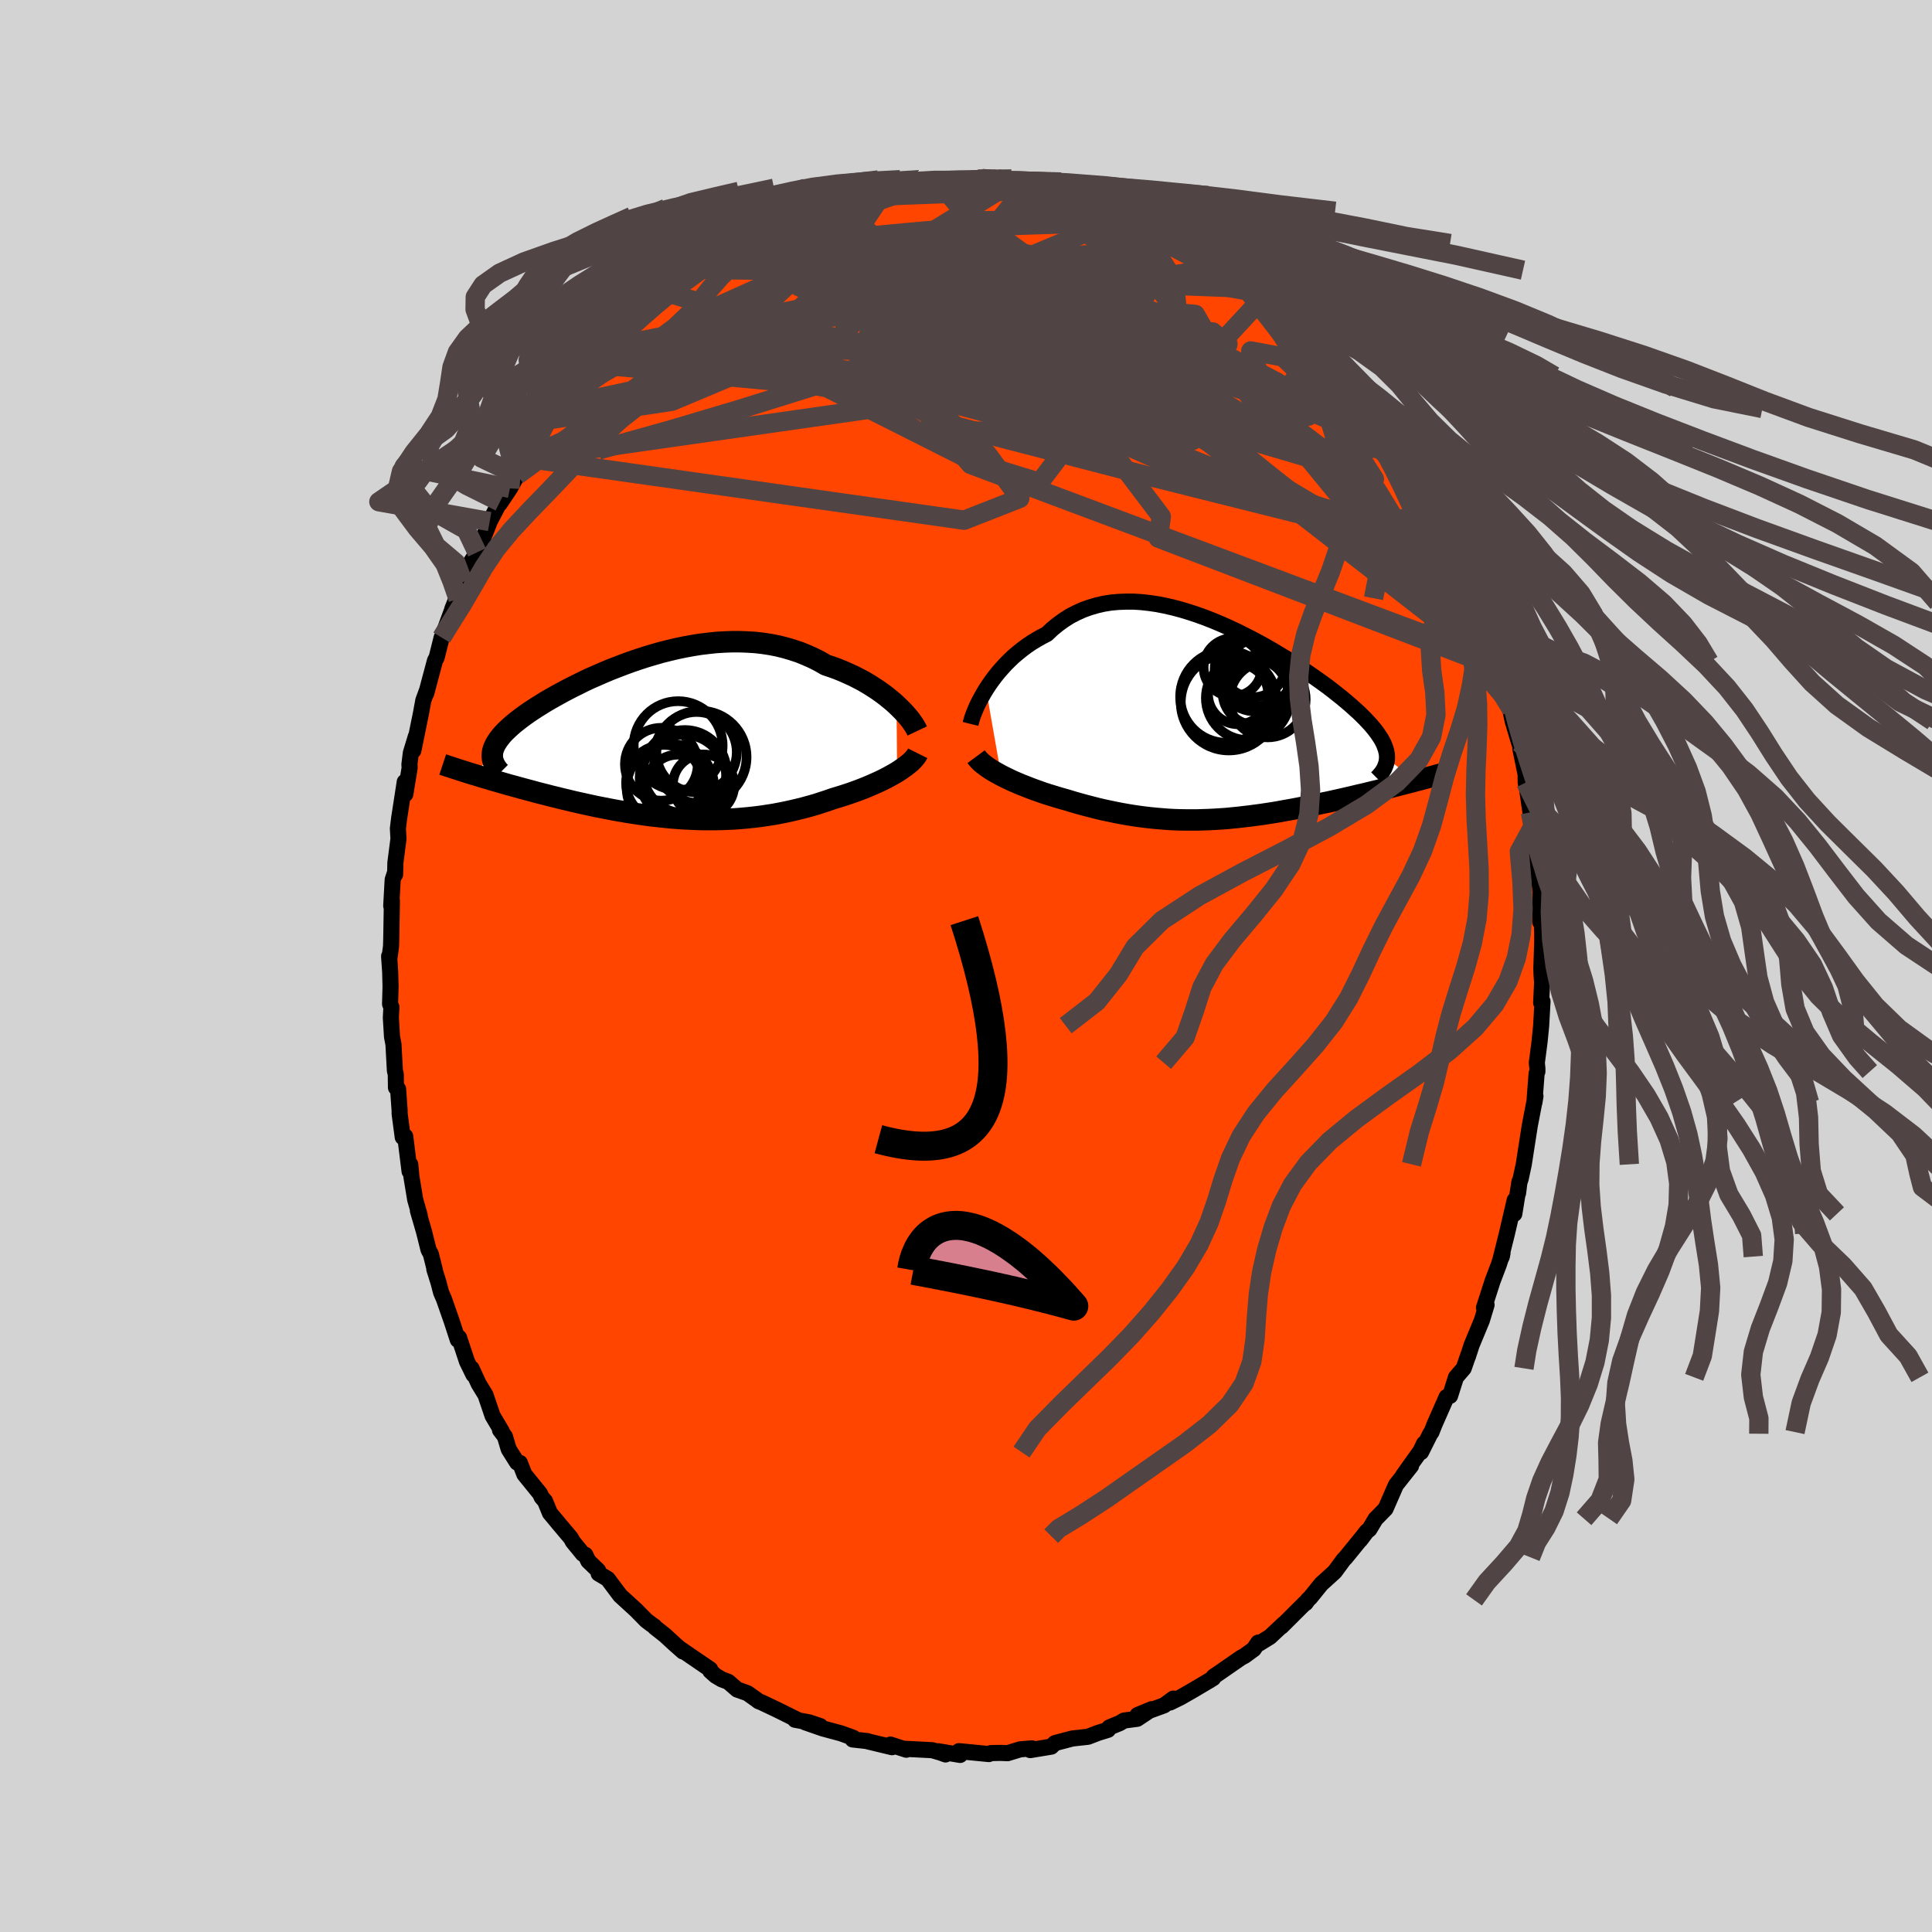 
  <svg viewBox="-100 -100 200 200" xmlns="http://www.w3.org/2000/svg" width="500" height="500" id="face-svg">
    <defs>
      <clipPath id="leftEyeClipPath">
        <polyline points="24.74,-3.5 24.39,-3.82 24.01,-4.13 23.62,-4.45 23.2,-4.76 22.76,-5.07 22.3,-5.37 21.82,-5.67 21.33,-5.96 20.82,-6.23 20.29,-6.5 19.74,-6.75 19.18,-7 18.61,-7.23 18.03,-7.44 17.43,-7.64 16.77,-8.02 16.1,-8.36 15.4,-8.67 14.69,-8.96 13.96,-9.2 13.22,-9.42 12.46,-9.61 11.69,-9.76 10.91,-9.88 10.12,-9.97 9.32,-10.02 8.51,-10.05 7.69,-10.05 6.88,-10.02 6.06,-9.97 5.23,-9.88 4.41,-9.78 3.59,-9.65 2.78,-9.5 1.96,-9.33 1.16,-9.14 0.36,-8.94 -0.43,-8.71 -1.21,-8.48 -1.98,-8.23 -2.74,-7.97 -3.48,-7.7 -4.21,-7.42 -4.93,-7.14 -5.62,-6.85 -6.3,-6.55 -6.97,-6.26 -7.61,-5.96 -8.23,-5.65 -8.84,-5.35 -9.42,-5.05 -9.98,-4.75 -10.52,-4.45 -11.04,-4.16 -11.54,-3.87 -12.01,-3.58 -12.46,-3.3 -12.89,-3.02 -13.3,-2.75 -13.68,-2.48 -14.04,-2.22 -14.38,-1.96 -14.7,-1.71 -15,-1.46 -15.27,-1.22 -15.53,-0.98 -15.77,-0.75 -15.99,-0.52 -16.19,-0.29 -16.36,-0.07 -16.52,0.14 -16.66,0.36 -16.78,0.56 -16.88,0.77 -16.97,0.97 -17.03,1.17 -17.08,1.36 -17.1,1.55 -17.11,1.74 -19.07,3.68 -18.69,3.79 -18.31,3.91 -17.92,4.03 -17.52,4.14 -17.11,4.27 -16.69,4.39 -16.26,4.51 -15.82,4.64 -15.37,4.77 -14.92,4.89 -14.45,5.02 -13.98,5.15 -13.49,5.28 -13,5.41 -12.5,5.55 -11.99,5.68 -11.47,5.81 -10.94,5.95 -10.39,6.08 -9.84,6.22 -9.28,6.35 -8.71,6.49 -8.13,6.62 -7.54,6.75 -6.95,6.88 -6.35,7.01 -5.74,7.13 -5.12,7.25 -4.5,7.37 -3.87,7.48 -3.24,7.59 -2.6,7.69 -1.95,7.79 -1.31,7.88 -0.65,7.97 0,8.04 0.66,8.11 1.32,8.18 1.98,8.23 2.65,8.28 3.31,8.31 3.98,8.34 4.65,8.36 5.32,8.36 5.99,8.36 6.65,8.35 7.32,8.32 7.99,8.29 8.66,8.24 9.32,8.18 9.98,8.11 10.64,8.03 11.3,7.93 11.96,7.83 12.61,7.71 13.26,7.58 13.9,7.44 14.54,7.29 15.18,7.13 15.8,6.96 16.43,6.78 17.04,6.58 17.65,6.38 18.25,6.17 18.76,6.02 19.27,5.86 19.76,5.7 20.25,5.53 20.72,5.36 21.19,5.18 21.64,5 22.09,4.81 22.52,4.62 22.94,4.43 23.34,4.24 23.73,4.04 24.1,3.84 24.46,3.64 24.8,3.44" />
      </clipPath>
      <clipPath id="rightEyeClipPath">
        <polyline points="-24.4,-3.53 -24.12,-3.96 -23.81,-4.4 -23.49,-4.83 -23.14,-5.27 -22.77,-5.69 -22.39,-6.11 -21.98,-6.52 -21.56,-6.92 -21.11,-7.3 -20.65,-7.67 -20.18,-8.02 -19.68,-8.36 -19.17,-8.67 -18.64,-8.97 -18.1,-9.25 -17.54,-9.78 -16.95,-10.26 -16.34,-10.7 -15.71,-11.1 -15.05,-11.44 -14.37,-11.75 -13.67,-12 -12.96,-12.21 -12.22,-12.38 -11.47,-12.5 -10.7,-12.57 -9.92,-12.6 -9.13,-12.6 -8.33,-12.55 -7.52,-12.46 -6.7,-12.34 -5.88,-12.18 -5.05,-11.99 -4.22,-11.77 -3.39,-11.52 -2.57,-11.25 -1.74,-10.95 -0.92,-10.63 -0.11,-10.29 0.7,-9.93 1.5,-9.56 2.28,-9.17 3.05,-8.78 3.82,-8.37 4.56,-7.96 5.29,-7.54 6,-7.11 6.7,-6.69 7.38,-6.26 8.03,-5.84 8.67,-5.41 9.28,-4.99 9.87,-4.58 10.44,-4.17 10.99,-3.77 11.51,-3.37 12,-2.98 12.48,-2.6 12.93,-2.22 13.35,-1.86 13.75,-1.5 14.13,-1.16 14.48,-0.82 14.81,-0.49 15.12,-0.16 15.41,0.15 15.67,0.46 15.91,0.76 16.13,1.06 16.32,1.34 16.5,1.62 16.65,1.89 16.78,2.16 16.88,2.42 16.97,2.67 17.03,2.91 17.08,3.15 17.1,3.39 17.1,3.62 20.04,5.96 19.64,6.07 19.23,6.17 18.81,6.28 18.39,6.39 17.95,6.5 17.5,6.62 17.05,6.73 16.59,6.84 16.12,6.96 15.65,7.07 15.16,7.19 14.67,7.31 14.18,7.42 13.68,7.54 13.17,7.66 12.65,7.78 12.12,7.9 11.58,8.02 11.04,8.14 10.49,8.25 9.93,8.37 9.37,8.49 8.8,8.61 8.22,8.72 7.65,8.83 7.06,8.94 6.48,9.04 5.89,9.15 5.3,9.25 4.71,9.34 4.11,9.43 3.51,9.51 2.91,9.59 2.31,9.66 1.71,9.73 1.11,9.79 0.51,9.85 -0.09,9.89 -0.7,9.93 -1.3,9.96 -1.91,9.98 -2.51,10 -3.12,10 -3.72,10 -4.33,9.99 -4.93,9.97 -5.54,9.94 -6.15,9.89 -6.76,9.84 -7.37,9.78 -7.98,9.71 -8.59,9.63 -9.21,9.54 -9.82,9.44 -10.44,9.33 -11.05,9.21 -11.67,9.08 -12.29,8.95 -12.92,8.8 -13.54,8.64 -14.16,8.48 -14.78,8.31 -15.41,8.13 -16.03,7.94 -16.53,7.8 -17.04,7.65 -17.53,7.5 -18.02,7.35 -18.51,7.19 -18.99,7.02 -19.46,6.85 -19.92,6.68 -20.37,6.5 -20.81,6.33 -21.25,6.14 -21.67,5.96 -22.07,5.77 -22.46,5.58 -22.84,5.39" />
      </clipPath>
      <filter id="fuzzy">
        <feTurbulence id="turbulence" baseFrequency="0.05" numOctaves="3" type="noise" result="noise" />
        <feDisplacementMap in="SourceGraphic" in2="noise" scale="2" />
      </filter>
      <linearGradient id="rainbowGradient" x1="0%" y1="0%" x2="100%" y2="0%">
        <stop offset="0%" style="stop-color: rgb(0, 0, 0); stop-opacity: 1" />
        <stop offset="50%" style="stop-color: rgb(255, 192, 203); stop-opacity: 1" />
        <stop offset="100%" style="stop-color: rgb(135, 206, 235); stop-opacity: 1" />
      </linearGradient>
    </defs>
    <rect x="-100" y="-100" width="100%" height="100%" fill="rgb(211, 211, 211)" />
    <polyline id="faceContour" points="59.58,0.87 59.64,1.72 59.54,3.8 59.68,3.66 59.54,6.18 59.38,7.8 59.18,9.35 59.09,10.01 59.15,10.6 59.15,10.93 59.07,11.12 58.84,14.13 58.95,13.48 58.36,16.55 57.96,19.11 57.74,20.53 57.42,22.02 57.26,22.49 57.15,23.51 57.3,22.32 56.76,25.66 56.8,24.24 56,27.69 55.33,30.37 55.47,30.08 55.54,29.72 55.16,30.91 54.51,32.62 53.62,35.38 53.89,35.08 53.4,36.69 52.34,39.25 51.94,40.48 52.15,39.84 51.52,41.65 50.72,42.58 50.11,44.5 49.75,44.62 48.5,47.46 48.19,48.25 48.06,48.42 47.11,50.32 47.41,49.45 47.04,50.22 45.25,52.73 46.07,51.75 44.51,53.72 43.43,56.19 42.48,57.16 42.41,57.22 41.76,58.31 41.46,58.56 40.82,59.41 41.11,59.02 39.32,61.22 39.08,61.47 38.17,62.71 36.78,63.97 35.64,65.38 35.39,65.62 35.16,65.95 35.15,65.89 32.65,68.38 32.9,68.1 31.46,69.45 30.31,70.16 30.25,70.04 29.79,70.72 28.83,71.42 28.47,71.61 26,73.32 25.65,73.55 25.59,73.72 25.27,73.92 23.5,74.97 22.19,75.72 21.13,76.24 21.46,75.84 20.5,76.54 17.76,77.54 19.23,76.93 17.72,77.93 16.36,78.11 15.91,78.38 14.84,78.82 14.7,79.07 13.67,79.39 12.63,79.79 11,79.97 9.33,80.41 9.19,80.46 8.83,80.81 6.65,81.17 6.82,80.99 5.61,81.09 4.3,81.49 3.57,81.46 2.56,81.48 2.37,81.58 0.31,81.38 -0.73,81.28 -0.61,81.67 -2.87,81.29 -2.12,81.62 -2.64,81.43 -3.49,81.18 -6.41,81.03 -6.18,81.13 -7.82,80.6 -7.66,80.87 -10.19,80.26 -10.19,80.24 -11.73,80.07 -11.66,79.9 -12.93,79.44 -14.82,78.93 -16.66,78.29 -15.08,78.69 -16.23,78.3 -17.7,78.03 -17.4,78.06 -19.58,76.98 -21.18,76.22 -21.47,76.11 -21.69,75.94 -22.62,75.28 -23.69,74.9 -24.61,74.1 -25.28,73.85 -25.92,73.47 -26.47,72.98 -26.48,72.81 -29.67,70.63 -29.3,70.96 -30.17,70.19 -31.16,69.28 -32.2,68.46 -32.25,68.37 -32.57,68.15 -33.1,67.75 -34.14,66.69 -35.8,65.17 -37.09,63.45 -38.03,62.89 -38.08,62.58 -39.1,61.6 -39.41,60.95 -39.67,60.85 -40.7,59.59 -40.9,59.22 -42.03,57.88 -43.07,56.63 -43.58,55.39 -43.93,54.99 -44.09,54.63 -45.72,52.62 -46.18,51.44 -46.47,51.4 -47.34,50.02 -47.73,48.71 -48.24,48.04 -48.04,48.2 -49.01,46.56 -49.74,44.41 -50.45,43.25 -51.18,41.66 -50.99,42.31 -51.66,40.94 -52.48,38.47 -52.61,38.7 -53.23,36.8 -54.04,34.48 -54.34,33.79 -54.62,32.72 -55.04,31.39 -54.97,31.54 -55.4,29.82 -55.64,29.37 -56.11,27.49 -56.74,25.32 -56.55,25.83 -57.02,24.18 -57.41,21.81 -57.53,20.54 -57.6,21.26 -58.05,17.64 -58.31,17.72 -58.63,15.3 -58.63,14.98 -58.79,12.74 -59.01,12.59 -59.03,11.2 -59.12,10.84 -59.27,8.1 -59.42,7.31 -59.54,5.35 -59.48,4.26 -59.62,3.94 -59.57,2.13 -59.61,0.6 -59.72,-1.01 -59.68,-0.85 -59.52,-2.03 -59.5,-2.69 -59.43,-6.77 -59.5,-6.22 -59.35,-8.94 -59.16,-9.52 -59.1,-9.47 -59.07,-10.69 -58.75,-13.17 -58.81,-14.24 -58.68,-15.3 -58.1,-19.06 -58.04,-17.79 -57.59,-20.54 -57.62,-20.84 -57.47,-22.06 -56.95,-23.77 -57.21,-22.3 -56.43,-26.12 -56.18,-27.49 -55.78,-28.58 -55.88,-28.21 -54.97,-31.62 -54.8,-31.92 -54.28,-34 -54.07,-34.32 -54.13,-34.33 -53.13,-37.04 -52.58,-38.01 -53.18,-36.96 -52.06,-39.75 -52.3,-39.3 -50.83,-42.38 -51.56,-41.33 -50.62,-42.82 -50.38,-43.36 -49.63,-45.17 -49.31,-46.01 -48.25,-48.05 -48.26,-47.87 -47.21,-49.44 -46.46,-50.81 -45.44,-52.58 -45.52,-52.5 -45.52,-52.57 -44.28,-54.59 -43.12,-56.56 -42.55,-57 -41.37,-58.64 -41.77,-58.03 -41.68,-58.34 -40.8,-59.33 -39.05,-61.75 -38.41,-62.28 -37.2,-64 -38.12,-62.75 -36.65,-64.15 -35.81,-65.23 -35.55,-65.6 -34.06,-66.97 -32.95,-67.62 -33.24,-67.44 -31.83,-68.96 -31.09,-69.75 -30.4,-69.76 -30.15,-70.16 -28.86,-71.45 -27.6,-72.11 -26.79,-72.6 -25.37,-73.55 -25.57,-73.78 -24.06,-74.78 -23.4,-75.08 -22.33,-75.4 -21.27,-75.9 -22.13,-75.45 -19.87,-76.91 -18.92,-77.45 -18.01,-77.6 -16.74,-78.39 -16.45,-78.43 -17.5,-78.08 -14.91,-79.02 -14.64,-78.85 -12.54,-79.61 -11.21,-79.91 -10.84,-80.19 -9.59,-80.51 -8.59,-80.77 -8.15,-80.62 -7.11,-80.84 -7.4,-80.81 -6.21,-80.92 -4.61,-81.37 -2.97,-81.29 -3.06,-81.4 -2.9,-81.25 0.31,-81.34 -0.25,-81.28 1.25,-81.44 1.65,-81.52 3.24,-81.49 2.73,-81.47 4.66,-81.05 6.08,-81.01 7.86,-80.63 6.31,-81.16 9.19,-80.36 10.27,-80.1 9.75,-80.56 10.35,-80.26 13.24,-79.4 12.94,-79.75 14.71,-79.01 15.01,-78.71 15.35,-78.77 17.23,-78.13 18.61,-77.56 17.61,-78.09 19.57,-76.76 21.17,-76.06 21.14,-76.15 22.8,-75.51 22.4,-75.39 23.56,-74.79 23.35,-75.01 26.66,-72.8 25.37,-74.06 27.03,-72.67 27.52,-72.03 28.8,-71.4 30.58,-70.11 31.06,-69.54 31.54,-69.41 31.71,-69.03 31.86,-68.94 32.45,-68.41 34.35,-66.65 34.35,-66.72 36.03,-64.82 35.97,-64.93 37.42,-63.36 36.93,-63.92 37.51,-63.09 39.09,-61.83 40.36,-59.83 39.58,-61.08 41.66,-58.34 42.47,-57.16 42.11,-57.71 43.29,-56.23 44.15,-54.77 45.12,-53.26 45.01,-53.57 45.71,-52.41 46.02,-51.78 47.79,-48.86 48.08,-48.46 47.38,-49.23 49.67,-45.31 49.16,-46.28 50.08,-44.08 50.13,-44.49 50.29,-43.86 51.56,-40.99 52.48,-38.88 53,-37.62 52.81,-38.07 53,-37.15 53.96,-35.05 54.04,-33.99 54.4,-33.48 54.55,-32.69 55.05,-31.49 55.23,-30.79 55.95,-28.54 56.48,-26.56 56.18,-27.33 56.59,-25.35 57.25,-23.14 57.44,-22.6 57.38,-22.52 57.93,-19.83 57.94,-18.99 58.11,-18.16 58.43,-15.91 58.71,-15.06 58.73,-14.52 58.94,-12.51 58.95,-12.54 59.15,-10.58 59.46,-7.88 59.49,-8.12 59.44,-4.56 59.53,-6.12 59.65,-3.44 59.65,-2.49 59.56,0.25 59.58,0.87 59.64,1.72" fill="rgb(255, 69, 0)" stroke="black" stroke-width="1.667" stroke-linejoin="round" filter="url(#fuzzy)" />
    <g transform="translate(26.48 -25.12)">
      <polyline id="rightCountour" points="-24.4,-3.53 -24.12,-3.96 -23.81,-4.4 -23.49,-4.83 -23.14,-5.27 -22.77,-5.69 -22.39,-6.11 -21.98,-6.52 -21.56,-6.92 -21.11,-7.3 -20.65,-7.67 -20.18,-8.02 -19.68,-8.36 -19.17,-8.67 -18.64,-8.97 -18.1,-9.25 -17.54,-9.78 -16.95,-10.26 -16.34,-10.7 -15.71,-11.1 -15.05,-11.44 -14.37,-11.75 -13.67,-12 -12.96,-12.21 -12.22,-12.38 -11.47,-12.5 -10.7,-12.57 -9.92,-12.6 -9.13,-12.6 -8.33,-12.55 -7.52,-12.46 -6.7,-12.34 -5.88,-12.18 -5.05,-11.99 -4.22,-11.77 -3.39,-11.52 -2.57,-11.25 -1.74,-10.95 -0.92,-10.63 -0.11,-10.29 0.7,-9.93 1.5,-9.56 2.28,-9.17 3.05,-8.78 3.82,-8.37 4.56,-7.96 5.29,-7.54 6,-7.11 6.7,-6.69 7.38,-6.26 8.03,-5.84 8.67,-5.41 9.28,-4.99 9.87,-4.58 10.44,-4.17 10.99,-3.77 11.51,-3.37 12,-2.98 12.48,-2.6 12.93,-2.22 13.35,-1.86 13.75,-1.5 14.13,-1.16 14.48,-0.82 14.81,-0.49 15.12,-0.16 15.41,0.15 15.67,0.46 15.91,0.76 16.13,1.06 16.32,1.34 16.5,1.62 16.65,1.89 16.78,2.16 16.88,2.42 16.97,2.67 17.03,2.91 17.08,3.15 17.1,3.39 17.1,3.62 20.04,5.96 19.64,6.07 19.23,6.17 18.81,6.28 18.39,6.39 17.95,6.5 17.5,6.62 17.05,6.73 16.59,6.84 16.12,6.96 15.65,7.07 15.16,7.19 14.67,7.31 14.18,7.42 13.68,7.54 13.17,7.66 12.65,7.78 12.12,7.9 11.58,8.02 11.04,8.14 10.49,8.25 9.93,8.37 9.37,8.49 8.8,8.61 8.22,8.72 7.65,8.83 7.06,8.94 6.48,9.04 5.89,9.15 5.3,9.25 4.71,9.34 4.11,9.43 3.51,9.51 2.91,9.59 2.31,9.66 1.71,9.73 1.11,9.79 0.51,9.85 -0.09,9.89 -0.7,9.93 -1.3,9.96 -1.91,9.98 -2.51,10 -3.12,10 -3.72,10 -4.33,9.99 -4.93,9.97 -5.54,9.94 -6.15,9.89 -6.76,9.84 -7.37,9.78 -7.98,9.71 -8.59,9.63 -9.21,9.54 -9.82,9.44 -10.44,9.33 -11.05,9.21 -11.67,9.08 -12.29,8.95 -12.92,8.8 -13.54,8.64 -14.16,8.48 -14.78,8.31 -15.41,8.13 -16.03,7.94 -16.53,7.8 -17.04,7.65 -17.53,7.5 -18.02,7.35 -18.51,7.19 -18.99,7.02 -19.46,6.85 -19.92,6.68 -20.37,6.5 -20.81,6.33 -21.25,6.14 -21.67,5.96 -22.07,5.77 -22.46,5.58 -22.84,5.39" fill="white" stroke="white" stroke-width="0" stroke-linejoin="round" filter="url(#fuzzy)" />
    </g>
    <g transform="translate(-31.93 -23.52)">
      <polyline id="leftCountour" points="24.74,-3.5 24.39,-3.82 24.01,-4.13 23.62,-4.45 23.2,-4.76 22.76,-5.07 22.3,-5.37 21.82,-5.67 21.33,-5.96 20.82,-6.23 20.29,-6.5 19.74,-6.75 19.18,-7 18.61,-7.23 18.03,-7.44 17.43,-7.64 16.77,-8.02 16.1,-8.36 15.4,-8.67 14.69,-8.96 13.96,-9.2 13.22,-9.42 12.46,-9.61 11.69,-9.76 10.91,-9.88 10.12,-9.97 9.32,-10.02 8.51,-10.05 7.69,-10.05 6.88,-10.02 6.06,-9.97 5.23,-9.88 4.41,-9.78 3.59,-9.65 2.78,-9.5 1.96,-9.33 1.16,-9.14 0.36,-8.94 -0.43,-8.71 -1.21,-8.48 -1.98,-8.23 -2.74,-7.97 -3.48,-7.7 -4.21,-7.42 -4.93,-7.14 -5.62,-6.85 -6.3,-6.55 -6.97,-6.26 -7.61,-5.96 -8.23,-5.65 -8.84,-5.35 -9.42,-5.05 -9.98,-4.75 -10.52,-4.45 -11.04,-4.16 -11.54,-3.87 -12.01,-3.58 -12.46,-3.3 -12.89,-3.02 -13.3,-2.75 -13.68,-2.48 -14.04,-2.22 -14.38,-1.96 -14.7,-1.71 -15,-1.46 -15.27,-1.22 -15.53,-0.98 -15.77,-0.75 -15.99,-0.52 -16.19,-0.29 -16.36,-0.07 -16.52,0.14 -16.66,0.36 -16.78,0.56 -16.88,0.77 -16.97,0.97 -17.03,1.17 -17.08,1.36 -17.1,1.55 -17.11,1.74 -19.07,3.68 -18.69,3.79 -18.31,3.91 -17.92,4.03 -17.52,4.14 -17.11,4.27 -16.69,4.39 -16.26,4.51 -15.82,4.64 -15.37,4.77 -14.92,4.89 -14.45,5.02 -13.98,5.15 -13.49,5.28 -13,5.41 -12.5,5.55 -11.99,5.68 -11.47,5.81 -10.94,5.95 -10.39,6.08 -9.84,6.22 -9.28,6.35 -8.71,6.49 -8.13,6.62 -7.54,6.75 -6.95,6.88 -6.35,7.01 -5.74,7.13 -5.12,7.25 -4.5,7.37 -3.87,7.48 -3.24,7.59 -2.6,7.69 -1.95,7.79 -1.31,7.88 -0.65,7.97 0,8.04 0.66,8.11 1.32,8.18 1.98,8.23 2.65,8.28 3.31,8.31 3.98,8.34 4.65,8.36 5.32,8.36 5.99,8.36 6.65,8.35 7.32,8.32 7.99,8.29 8.66,8.24 9.32,8.18 9.98,8.11 10.64,8.03 11.3,7.93 11.96,7.83 12.61,7.71 13.26,7.58 13.9,7.44 14.54,7.29 15.18,7.13 15.8,6.96 16.43,6.78 17.04,6.58 17.65,6.38 18.25,6.17 18.76,6.02 19.27,5.86 19.76,5.7 20.25,5.53 20.72,5.36 21.19,5.18 21.64,5 22.09,4.81 22.52,4.62 22.94,4.43 23.34,4.24 23.73,4.04 24.1,3.84 24.46,3.64 24.8,3.44" fill="white" stroke="white" stroke-width="0" stroke-linejoin="round" filter="url(#fuzzy)" />
    </g>
    <g transform="translate(26.48 -25.12)">
      <polyline id="rightUpper" points="-26.01,0.06 -25.95,-0.18 -25.87,-0.46 -25.77,-0.77 -25.64,-1.11 -25.49,-1.47 -25.32,-1.86 -25.12,-2.26 -24.9,-2.67 -24.66,-3.1 -24.4,-3.53 -24.12,-3.96 -23.81,-4.4 -23.49,-4.83 -23.14,-5.27 -22.77,-5.69 -22.39,-6.11 -21.98,-6.52 -21.56,-6.92 -21.11,-7.3 -20.65,-7.67 -20.18,-8.02 -19.68,-8.36 -19.17,-8.67 -18.64,-8.97 -18.1,-9.25 -17.54,-9.78 -16.95,-10.26 -16.34,-10.7 -15.71,-11.1 -15.05,-11.44 -14.37,-11.75 -13.67,-12 -12.96,-12.21 -12.22,-12.38 -11.47,-12.5 -10.7,-12.57 -9.92,-12.6 -9.13,-12.6 -8.33,-12.55 -7.52,-12.46 -6.7,-12.34 -5.88,-12.18 -5.05,-11.99 -4.22,-11.77 -3.39,-11.52 -2.57,-11.25 -1.74,-10.95 -0.92,-10.63 -0.11,-10.29 0.7,-9.93 1.5,-9.56 2.28,-9.17 3.05,-8.78 3.82,-8.37 4.56,-7.96 5.29,-7.54 6,-7.11 6.7,-6.69 7.38,-6.26 8.03,-5.84 8.67,-5.41 9.28,-4.99 9.87,-4.58 10.44,-4.17 10.99,-3.77 11.51,-3.37 12,-2.98 12.48,-2.6 12.93,-2.22 13.35,-1.86 13.75,-1.5 14.13,-1.16 14.48,-0.82 14.81,-0.49 15.12,-0.16 15.41,0.15 15.67,0.46 15.91,0.76 16.13,1.06 16.32,1.34 16.5,1.62 16.65,1.89 16.78,2.16 16.88,2.42 16.97,2.67 17.03,2.91 17.08,3.15 17.1,3.39 17.1,3.62 17.08,3.84 17.04,4.06 16.98,4.27 16.9,4.48 16.81,4.69 16.69,4.89 16.56,5.09 16.4,5.28 16.23,5.48 16.05,5.66" fill="none" stroke="black" stroke-width="1.667" stroke-linejoin="round" filter="url(#fuzzy)" />
      <polyline id="rightLower" points="-25.43,3.45 -25.29,3.64 -25.12,3.83 -24.92,4.03 -24.69,4.22 -24.44,4.41 -24.16,4.61 -23.86,4.81 -23.54,5 -23.2,5.19 -22.84,5.39 -22.46,5.58 -22.07,5.77 -21.67,5.96 -21.25,6.14 -20.81,6.33 -20.37,6.5 -19.92,6.68 -19.46,6.85 -18.99,7.02 -18.51,7.19 -18.02,7.35 -17.53,7.5 -17.04,7.65 -16.53,7.8 -16.03,7.94 -15.41,8.13 -14.78,8.31 -14.16,8.48 -13.54,8.64 -12.92,8.8 -12.29,8.95 -11.67,9.08 -11.05,9.21 -10.44,9.33 -9.82,9.44 -9.21,9.54 -8.59,9.63 -7.98,9.71 -7.37,9.78 -6.76,9.84 -6.15,9.89 -5.54,9.94 -4.93,9.97 -4.33,9.99 -3.72,10 -3.12,10 -2.51,10 -1.91,9.98 -1.3,9.96 -0.7,9.93 -0.09,9.89 0.51,9.85 1.11,9.79 1.71,9.73 2.31,9.66 2.91,9.59 3.51,9.51 4.11,9.43 4.71,9.34 5.3,9.25 5.89,9.15 6.48,9.04 7.06,8.94 7.65,8.83 8.22,8.72 8.8,8.61 9.37,8.49 9.93,8.37 10.49,8.25 11.04,8.14 11.58,8.02 12.12,7.9 12.65,7.78 13.17,7.66 13.68,7.54 14.18,7.42 14.67,7.31 15.16,7.19 15.65,7.07 16.12,6.96 16.59,6.84 17.05,6.73 17.5,6.62 17.95,6.5 18.39,6.39 18.81,6.28 19.23,6.17 19.64,6.07 20.04,5.96 20.43,5.86 20.81,5.76 21.19,5.66 21.55,5.56 21.9,5.47 22.24,5.37 22.58,5.28 22.9,5.19 23.22,5.1 23.52,5.01" fill="none" stroke="black" stroke-width="2.222" stroke-linejoin="round" filter="url(#fuzzy)" />
      <circle r="3.484" cx="3.901" cy="-5.29" stroke="black" fill="none" stroke-width="1.0" filter="url(#fuzzy)" clip-path="url(#rightEyeClipPath)" /><circle r="3.114" cx="1.691" cy="-3.02" stroke="black" fill="none" stroke-width="1.0" filter="url(#fuzzy)" clip-path="url(#rightEyeClipPath)" /><circle r="4.34" cx="3.601" cy="-5.56" stroke="black" fill="none" stroke-width="1.0" filter="url(#fuzzy)" clip-path="url(#rightEyeClipPath)" /><circle r="4.976" cx="0.731" cy="-2.17" stroke="black" fill="none" stroke-width="1.0" filter="url(#fuzzy)" clip-path="url(#rightEyeClipPath)" /><circle r="3.01" cx="1.126" cy="-5.805" stroke="black" fill="none" stroke-width="1.0" filter="url(#fuzzy)" clip-path="url(#rightEyeClipPath)" /><circle r="3.374" cx="3.246" cy="-6.08" stroke="black" fill="none" stroke-width="1.0" filter="url(#fuzzy)" clip-path="url(#rightEyeClipPath)" /><circle r="4.776" cx="0.466" cy="-2.765" stroke="black" fill="none" stroke-width="1.0" filter="url(#fuzzy)" clip-path="url(#rightEyeClipPath)" /><circle r="3.932" cx="4.751" cy="-2.48" stroke="black" fill="none" stroke-width="1.0" filter="url(#fuzzy)" clip-path="url(#rightEyeClipPath)" /><circle r="4.35" cx="2.701" cy="-2.615" stroke="black" fill="none" stroke-width="1.0" filter="url(#fuzzy)" clip-path="url(#rightEyeClipPath)" /><circle r="3.384" cx="3.466" cy="-3.21" stroke="black" fill="none" stroke-width="1.0" filter="url(#fuzzy)" clip-path="url(#rightEyeClipPath)" />
      </g>
    <g transform="translate(-31.93 -23.52)">
      <polyline id="leftUpper" points="26.88,-0.81 26.79,-1 26.67,-1.22 26.52,-1.46 26.35,-1.71 26.15,-1.99 25.92,-2.27 25.66,-2.57 25.38,-2.87 25.07,-3.18 24.74,-3.5 24.39,-3.82 24.01,-4.13 23.62,-4.45 23.2,-4.76 22.76,-5.07 22.3,-5.37 21.82,-5.67 21.33,-5.96 20.82,-6.23 20.29,-6.5 19.74,-6.75 19.18,-7 18.61,-7.23 18.03,-7.44 17.43,-7.64 16.77,-8.02 16.1,-8.36 15.4,-8.67 14.69,-8.96 13.96,-9.2 13.22,-9.42 12.46,-9.61 11.69,-9.76 10.91,-9.88 10.12,-9.97 9.32,-10.02 8.51,-10.05 7.69,-10.05 6.88,-10.02 6.06,-9.97 5.23,-9.88 4.41,-9.78 3.59,-9.65 2.78,-9.5 1.96,-9.33 1.16,-9.14 0.36,-8.94 -0.43,-8.71 -1.21,-8.48 -1.98,-8.23 -2.74,-7.97 -3.48,-7.7 -4.21,-7.42 -4.93,-7.14 -5.62,-6.85 -6.3,-6.55 -6.97,-6.26 -7.61,-5.96 -8.23,-5.65 -8.84,-5.35 -9.42,-5.05 -9.98,-4.75 -10.52,-4.45 -11.04,-4.16 -11.54,-3.87 -12.01,-3.58 -12.46,-3.3 -12.89,-3.02 -13.3,-2.75 -13.68,-2.48 -14.04,-2.22 -14.38,-1.96 -14.7,-1.71 -15,-1.46 -15.27,-1.22 -15.53,-0.98 -15.77,-0.75 -15.99,-0.52 -16.19,-0.29 -16.36,-0.07 -16.52,0.14 -16.66,0.36 -16.78,0.56 -16.88,0.77 -16.97,0.97 -17.03,1.17 -17.08,1.36 -17.1,1.55 -17.11,1.74 -17.1,1.93 -17.08,2.11 -17.03,2.29 -16.97,2.47 -16.9,2.64 -16.8,2.82 -16.7,2.99 -16.57,3.16 -16.44,3.33 -16.28,3.49" fill="none" stroke="black" stroke-width="2.222" stroke-linejoin="round" filter="url(#fuzzy)" />
      <polyline id="leftLower" points="26.93,1.5 26.84,1.68 26.71,1.86 26.56,2.05 26.38,2.24 26.18,2.44 25.94,2.63 25.69,2.83 25.41,3.03 25.11,3.24 24.8,3.44 24.46,3.64 24.1,3.84 23.73,4.04 23.34,4.24 22.94,4.43 22.52,4.62 22.09,4.81 21.64,5 21.19,5.18 20.72,5.36 20.25,5.53 19.76,5.7 19.27,5.86 18.76,6.02 18.25,6.17 17.65,6.38 17.04,6.58 16.43,6.78 15.8,6.96 15.18,7.13 14.54,7.29 13.9,7.44 13.26,7.58 12.61,7.71 11.96,7.83 11.3,7.93 10.64,8.03 9.98,8.11 9.32,8.18 8.66,8.24 7.99,8.29 7.32,8.32 6.65,8.35 5.99,8.36 5.32,8.36 4.65,8.36 3.98,8.34 3.31,8.31 2.65,8.28 1.98,8.23 1.32,8.18 0.66,8.11 0,8.04 -0.65,7.97 -1.31,7.88 -1.95,7.79 -2.6,7.69 -3.24,7.59 -3.87,7.48 -4.5,7.37 -5.12,7.25 -5.74,7.13 -6.35,7.01 -6.95,6.88 -7.54,6.75 -8.13,6.62 -8.71,6.49 -9.28,6.35 -9.84,6.22 -10.39,6.08 -10.94,5.95 -11.47,5.81 -11.99,5.68 -12.5,5.55 -13,5.41 -13.49,5.28 -13.98,5.15 -14.45,5.02 -14.92,4.89 -15.37,4.77 -15.82,4.64 -16.26,4.51 -16.69,4.39 -17.11,4.27 -17.52,4.14 -17.92,4.03 -18.31,3.91 -18.69,3.79 -19.07,3.68 -19.43,3.57 -19.78,3.46 -20.12,3.35 -20.45,3.25 -20.77,3.14 -21.09,3.04 -21.39,2.94 -21.68,2.85 -21.97,2.75 -22.24,2.66" fill="none" stroke="black" stroke-width="2.222" stroke-linejoin="round" filter="url(#fuzzy)" />
      <circle r="3.77" cx="0.393" cy="2.634" stroke="black" fill="none" stroke-width="1.0" filter="url(#fuzzy)" clip-path="url(#leftEyeClipPath)" /><circle r="4.318" cx="2.823" cy="3.409" stroke="black" fill="none" stroke-width="1.0" filter="url(#fuzzy)" clip-path="url(#leftEyeClipPath)" /><circle r="3.178" cx="4.758" cy="4.799" stroke="black" fill="none" stroke-width="1.0" filter="url(#fuzzy)" clip-path="url(#leftEyeClipPath)" /><circle r="4.484" cx="2.633" cy="4.034" stroke="black" fill="none" stroke-width="1.0" filter="url(#fuzzy)" clip-path="url(#leftEyeClipPath)" /><circle r="4.604" cx="2.133" cy="0.709" stroke="black" fill="none" stroke-width="1.0" filter="url(#fuzzy)" clip-path="url(#leftEyeClipPath)" /><circle r="4.532" cx="1.333" cy="5.054" stroke="black" fill="none" stroke-width="1.0" filter="url(#fuzzy)" clip-path="url(#leftEyeClipPath)" /><circle r="4.794" cx="4.418" cy="1.894" stroke="black" fill="none" stroke-width="1.0" filter="url(#fuzzy)" clip-path="url(#leftEyeClipPath)" /><circle r="4.162" cx="4.038" cy="1.384" stroke="black" fill="none" stroke-width="1.0" filter="url(#fuzzy)" clip-path="url(#leftEyeClipPath)" /><circle r="3.256" cx="2.088" cy="4.899" stroke="black" fill="none" stroke-width="1.0" filter="url(#fuzzy)" clip-path="url(#leftEyeClipPath)" /><circle r="3.926" cx="0.668" cy="4.554" stroke="black" fill="none" stroke-width="1.0" filter="url(#fuzzy)" clip-path="url(#leftEyeClipPath)" />
    </g>
    <g id="hairs">
      <polyline points="-11.21,-79.91 -10.67,-80.14 -10.08,-80.23 -9.69,-80.16 -9.56,-79.93 -9.68,-79.55 -10.01,-79.03 -10.54,-78.33 -11.32,-77.44 -12.4,-76.35 -13.82,-75.04 -15.6,-73.52 -17.77,-71.75 -20.4,-69.71 -23.53,-67.33 -27.18,-64.6 -31.3,-61.58 -35.83,-58.36 -40.77,-54.94" fill="none" stroke="rgb(80, 68, 68)" stroke-width="2" stroke-linejoin="round" filter="url(#fuzzy)" /><polyline points="19.57,-76.76 20.53,-76.28 20.86,-75.88 20.78,-75.43 20.35,-74.87 19.61,-74.21 18.57,-73.44 17.17,-72.54 15.37,-71.53 13.15,-70.38 10.47,-69.12 7.33,-67.76 3.69,-66.34 -0.51,-64.86 -5.34,-63.29 -10.81,-61.57 -16.89,-59.67 -23.49,-57.61 -30.52,-55.52 -38.06,-53.41" fill="none" stroke="rgb(80, 68, 68)" stroke-width="2" stroke-linejoin="round" filter="url(#fuzzy)" /><polyline points="-0.25,-81.28 0.89,-81.39 1.78,-81.44 2.6,-81.41 3.4,-81.32 4.2,-81.2 4.9,-81.08 5.44,-80.96 5.76,-80.85 5.86,-80.74 5.72,-80.64 5.34,-80.53 4.71,-80.42 3.83,-80.3 2.68,-80.19 1.22,-80.09 -0.62,-80.01 -2.89,-79.93 -5.58,-79.83 -8.72,-79.71" fill="none" stroke="rgb(80, 68, 68)" stroke-width="2" stroke-linejoin="round" filter="url(#fuzzy)" /><polyline points="47.79,-48.86 47.85,-48.6 47.87,-48.07 47.81,-47.45 47.51,-46.95 46.94,-46.63 46.09,-46.42 44.96,-46.27 43.54,-46.23 41.77,-46.37 39.64,-46.74 37.12,-47.39 34.22,-48.31 30.94,-49.49 27.28,-50.89 23.21,-52.51 18.71,-54.35 13.79,-56.38 8.44,-58.64 2.69,-61.15 -3.5,-63.96 -10.2,-67.08 -17.51,-70.43" fill="none" stroke="rgb(80, 68, 68)" stroke-width="2" stroke-linejoin="round" filter="url(#fuzzy)" /><polyline points="23.56,-74.79 24.07,-74.47 24.72,-73.95 24.99,-73.49 24.95,-73.05 24.67,-72.59 24.08,-72.16 23.13,-71.81 21.71,-71.57 19.79,-71.43 17.36,-71.37 14.48,-71.34 11.17,-71.33 7.43,-71.35 3.22,-71.41 -1.54,-71.55 -6.9,-71.75 -12.86,-72.03 -19.42,-72.36" fill="none" stroke="rgb(80, 68, 68)" stroke-width="2" stroke-linejoin="round" filter="url(#fuzzy)" /><polyline points="12.94,-79.75 14.19,-79.2 15.09,-78.82 16,-78.48 16.92,-78.13 17.81,-77.76 18.63,-77.39 19.35,-77.04 19.95,-76.74 20.38,-76.51 20.61,-76.37 20.63,-76.31 20.44,-76.33 20.03,-76.44 19.38,-76.64 18.44,-76.96 17.15,-77.41 15.54,-77.97 13.69,-78.64 11.69,-79.39" fill="none" stroke="rgb(80, 68, 68)" stroke-width="2" stroke-linejoin="round" filter="url(#fuzzy)" /><polyline points="-26.79,-72.6 -25.77,-73.34 -24.85,-73.96 -23.79,-74.53 -22.62,-75.06 -21.42,-75.56 -20.18,-76.05 -18.91,-76.57 -17.6,-77.11 -16.29,-77.64 -15.04,-78.13 -13.87,-78.58 -12.81,-78.97 -11.85,-79.31 -10.96,-79.62 -10.16,-79.9 -9.48,-80.15 -8.96,-80.35 -8.62,-80.5 -8.47,-80.6 -8.54,-80.63 -8.89,-80.6 -9.61,-80.47" fill="none" stroke="rgb(80, 68, 68)" stroke-width="2" stroke-linejoin="round" filter="url(#fuzzy)" /><polyline points="14.71,-79.01 15.1,-78.8 15.77,-78.57 16.49,-78.32 17.06,-78.07 17.43,-77.84 17.59,-77.65 17.48,-77.54 17.03,-77.54 16.16,-77.69 14.82,-77.97 13,-78.4 10.74,-78.96 8.07,-79.65 4.9,-80.49" fill="none" stroke="rgb(80, 68, 68)" stroke-width="2" stroke-linejoin="round" filter="url(#fuzzy)" /><polyline points="1.25,-81.44 1.9,-81.47 2.71,-81.43 3.62,-81.31 4.59,-81.18 5.53,-81.04 6.36,-80.91 7.02,-80.8 7.53,-80.71 7.86,-80.61 8.03,-80.52 8.02,-80.43 7.79,-80.34 7.32,-80.27 6.57,-80.21 5.5,-80.18 4.08,-80.18 2.3,-80.2 0.14,-80.24 -2.36,-80.33 -5.06,-80.46" fill="none" stroke="rgb(80, 68, 68)" stroke-width="2" stroke-linejoin="round" filter="url(#fuzzy)" /><polyline points="-11.21,-79.91 -10.58,-80.18 -9.75,-80.41 -8.96,-80.57 -8.26,-80.68 -7.62,-80.77 -7.02,-80.85 -6.44,-80.91 -5.94,-80.94 -5.57,-80.92 -5.37,-80.85 -5.36,-80.72 -5.57,-80.55 -5.98,-80.33 -6.63,-80.07 -7.55,-79.74 -8.78,-79.32 -10.35,-78.78 -12.25,-78.12 -14.47,-77.38 -16.98,-76.63 -19.9,-75.89" fill="none" stroke="rgb(80, 68, 68)" stroke-width="2" stroke-linejoin="round" filter="url(#fuzzy)" /><polyline points="53,-37.62 52.86,-37.66 52.71,-37.26 52.35,-36.93 51.67,-36.92 50.62,-37.32 49.2,-38.08 47.38,-39.18 45.16,-40.61 42.51,-42.43 39.4,-44.67 35.81,-47.38 31.72,-50.59 27.09,-54.3 21.89,-58.55 16.12,-63.37 9.84,-68.76 3.07,-74.73" fill="none" stroke="rgb(80, 68, 68)" stroke-width="2" stroke-linejoin="round" filter="url(#fuzzy)" /><polyline points="-27.6,-72.11 -26.55,-72.66 -25.16,-73.22 -23.46,-73.73 -21.43,-74.17 -19.13,-74.54 -16.59,-74.87 -13.85,-75.16 -10.91,-75.46 -7.79,-75.77 -4.52,-76.07 -1.14,-76.34 2.27,-76.55 5.68,-76.68 9.04,-76.79 12.31,-76.93 15.28,-77.28" fill="none" stroke="rgb(80, 68, 68)" stroke-width="2" stroke-linejoin="round" filter="url(#fuzzy)" /><polyline points="-22.13,-75.45 16.57,-62.17 20.49,-59.2 16.49,-57.62 14.06,-55.58 13.25,-53.99 11.32,-54.02 6.95,-56.04 1.8,-59.43 -0.88,-63.08 1.07,-65.99 7.18,-67.5 15.21,-67.06 23.35,-63.92 31.61,-57.38 40.61,-47.99 49.11,-38.56 54.02,-32.87 54.4,-33.48" fill="none" stroke="rgb(80, 68, 68)" stroke-width="2" stroke-linejoin="round" filter="url(#fuzzy)" /><polyline points="45.01,-53.57 31.99,-53.68 20.59,-59.53 17.66,-64.53 16.35,-67.62 14.3,-68.45 12.63,-67.07 12.63,-64.28 13.98,-61.58 15.1,-60.44 14.47,-61.31 11.83,-63.32 8.48,-64.72 6.28,-64.08 6.36,-61.09 8.12,-56.65 9.36,-52.35 7.62,-50.06 1.01,-52.1 -14.39,-59.86 -37.2,-64" fill="none" stroke="rgb(80, 68, 68)" stroke-width="2" stroke-linejoin="round" filter="url(#fuzzy)" /><polyline points="21.17,-76.06 5.76,-68.38 13.91,-65.79 21.23,-65.95 25.55,-65.63 27.08,-64.3 25.41,-63 20.4,-62.71 13.13,-63.6 5.75,-65.21 0.54,-67.02 -1.29,-68.73 -0.2,-70.35 2.02,-71.97 3.4,-73.62 2.98,-75.13 1.22,-76.15 -0.56,-76.29 -1.29,-75.44 -1.07,-73.83 -1.7,-71.86 -6.53,-69.78 -15.99,-69.05 -8.15,-80.62" fill="none" stroke="rgb(80, 68, 68)" stroke-width="2" stroke-linejoin="round" filter="url(#fuzzy)" /><polyline points="-38.41,-62.28 12.07,-57.6 22.66,-60.5 22.46,-65.09 22.43,-67.57 23.74,-67.45 24.45,-66.21 22.53,-65.74 17.31,-67 9.8,-69.57 2.14,-72.29 -3.52,-74.12 -5.91,-74.68 -5.29,-74.04 -3.84,-72.46 -5.16,-70.61 -11.03,-70.38 -15.53,-74.43 -8.59,-80.77" fill="none" stroke="rgb(80, 68, 68)" stroke-width="2" stroke-linejoin="round" filter="url(#fuzzy)" /><polyline points="55.23,-30.79 51.7,-39.03 46.94,-42.82 37.61,-45.84 25.64,-49.88 15.22,-54.49 8.77,-58.56 6.27,-61.45 6.4,-63.11 7.97,-63.88 10.43,-64.13 13.64,-64.13 17.31,-64.12 20.93,-64.21 23.97,-64.36 26.1,-64.41 27.12,-64.4 26.66,-64.69 24.46,-65.67 20.9,-66.98 17.16,-67.12 13.49,-64.61 5.79,-60.74 -14.04,-60.87 -37.2,-64" fill="none" stroke="rgb(80, 68, 68)" stroke-width="2" stroke-linejoin="round" filter="url(#fuzzy)" /><polyline points="45.12,-53.26 10.87,-68.3 5.14,-70.74 4.74,-69.2 4.74,-67.94 4.32,-67.89 3.11,-68.87 0.99,-70.46 -1.88,-72.18 -5.23,-73.53 -8.51,-74.26 -11.03,-74.54 -12.28,-74.81 -12.3,-75.34 -11.65,-76.04 -10.9,-76.4 -10.05,-75.97 -8.65,-74.71 -6.25,-73.25 -2.67,-72.86 2.1,-75.29 -2.9,-81.25" fill="none" stroke="rgb(80, 68, 68)" stroke-width="2" stroke-linejoin="round" filter="url(#fuzzy)" /><polyline points="55.23,-30.79 19.9,-44.3 20.22,-46.52 15.82,-52.34 7.07,-60.32 -0.32,-67.4 -4.6,-72.2 -6.84,-74.58 -8.04,-74.9 -7.92,-73.62 -5.57,-71.24 -0.72,-68.4 5.53,-65.87 11.14,-64.36 14.25,-64.11 14.41,-64.63 13,-64.8 12.63,-63.58 15.52,-60.99 21.49,-58.66 26.38,-59.32 23.02,-64.57 5.68,-71.67 -27.6,-72.11" fill="none" stroke="rgb(80, 68, 68)" stroke-width="2" stroke-linejoin="round" filter="url(#fuzzy)" /><polyline points="4.66,-81.05 -4.39,-75.48 5.33,-73.91 14.58,-71.93 18.68,-69.51 16.83,-67.79 10.09,-67.57 0.94,-68.56 -7.53,-69.34 -12.57,-68.29 -12.49,-64.94 -7.81,-60.82 -2.58,-59.02 -3,-61.82 -6.86,-67.82 17.61,-78.09" fill="none" stroke="rgb(80, 68, 68)" stroke-width="2" stroke-linejoin="round" filter="url(#fuzzy)" /><polyline points="47.38,-49.23 32.81,-63.05 29.48,-63.67 31.5,-58.21 31.05,-54.21 26.99,-54.08 21.62,-56.49 16.52,-59.44 11.62,-61.96 6.48,-64.08 1.47,-66.19 -2.36,-68.5 -4.11,-70.91 -3.49,-73.04 -0.81,-74.37 3.49,-74.23 8.9,-72.11 14.68,-68.15 19.41,-63.7 20.55,-61.01 13.24,-62.06 -23.4,-75.08" fill="none" stroke="rgb(80, 68, 68)" stroke-width="2" stroke-linejoin="round" filter="url(#fuzzy)" /><polyline points="56.18,-27.33 30.58,-58.52 14.43,-70.83 8.62,-73.21 11.4,-70.92 18.67,-67.14 26.42,-63.46 32.24,-60.42 35.23,-58.16 35.44,-56.92 33.63,-56.87 31.01,-57.95 28.86,-59.69 27.92,-61.39 28.02,-62.4 28.21,-62.34 27.32,-61.26 24.65,-59.79 20.48,-58.96 16.41,-59.65 15.08,-61.59 19.04,-62.64 29.01,-59.52 42.53,-49.27 56.48,-26.56" fill="none" stroke="rgb(80, 68, 68)" stroke-width="2" stroke-linejoin="round" filter="url(#fuzzy)" /><polyline points="-39.05,-61.75 -24.51,-63.45 -16.03,-65.25 -17.83,-66.44 -21.3,-66.98 -21.5,-66.84 -17.26,-65.88 -9.36,-64.13 0.79,-61.91 11.63,-59.57 21.77,-57.33 30.04,-55.33 35.63,-53.79 38.08,-53.03 37.47,-53.22 34.54,-54.11 30.72,-54.93 27.88,-54.86 27.46,-53.77 29.04,-52.93 29.06,-54.89 21.18,-61.07 -0.49,-66.79 -41.77,-58.03" fill="none" stroke="rgb(80, 68, 68)" stroke-width="2" stroke-linejoin="round" filter="url(#fuzzy)" /><polyline points="-45.44,-52.58 -21.26,-63.91 4.89,-63.44 20.63,-58.1 23.46,-54.4 16.89,-54.24 6.62,-56.6 -2.42,-59.81 -7.47,-62.81 -8.13,-65.13 -5.81,-66.76 -2.69,-67.89 -0.59,-68.76 -0.19,-69.54 -0.86,-70.19 -1.12,-70.47 0.64,-70.02 5.22,-68.7 11.91,-66.83 18.19,-65.32 20.83,-65.41 18.52,-67.86 14.69,-71.67 15.95,-74.4 15.01,-78.71" fill="none" stroke="rgb(80, 68, 68)" stroke-width="2" stroke-linejoin="round" filter="url(#fuzzy)" /><polyline points="31.71,-69.03 21.65,-74.33 11.38,-77.27 0.85,-77.14 -10.02,-74.55 -19.86,-70.92 -27.07,-67.67 -30.72,-65.65 -30.64,-64.9 -27.26,-64.89 -21.53,-64.88 -14.7,-64.36 -8.06,-63.26 -2.53,-62.02 1.48,-61.36 4.16,-61.89 6.11,-63.66 8.18,-65.95 11.46,-67.32 17.04,-66.32 25.05,-62.69 32.94,-59.23 34.93,-62.09 30.58,-70.11" fill="none" stroke="rgb(80, 68, 68)" stroke-width="2" stroke-linejoin="round" filter="url(#fuzzy)" /><polyline points="-45.52,-52.57 -0.19,-46.15 5.57,-48.41 2.21,-53 -3.23,-57.81 -6.09,-61.71 -4.71,-64.68 -0.49,-67.1 4.04,-69.24 7.05,-71.1 8.19,-72.57 8.24,-73.47 8.21,-73.75 8.63,-73.51 9.38,-73.1 10.05,-72.89 10.55,-73.1 11.24,-73.52 12.38,-73.62 13.24,-72.95 11.62,-71.6 4.76,-70.47 -7.99,-70.84 -20.85,-73.07 -24.06,-74.78" fill="none" stroke="rgb(80, 68, 68)" stroke-width="2" stroke-linejoin="round" filter="url(#fuzzy)" /><polyline points="-18.92,-77.45 -13.67,-61.47 6.19,-56.2 12.37,-57.58 7.37,-62.37 -1.17,-67.21 -8.86,-70.17 -13.92,-70.84 -15.19,-69.69 -11.64,-67.54 -3.36,-65.2 7.54,-63.4 17.36,-62.57 22.34,-62.66 20.26,-63.2 11.23,-63.92 -1.97,-65.62 -14.83,-68.5 -37.2,-64" fill="none" stroke="rgb(80, 68, 68)" stroke-width="2" stroke-linejoin="round" filter="url(#fuzzy)" /><polyline points="56.18,-27.33 41.27,-45.1 19.56,-50.54 -1.74,-56.06 -14.28,-62.4 -17.5,-67.75 -14.56,-70.62 -9.13,-70.78 -4.59,-69.33 -3.61,-67.86 -7.09,-67.28 -13.23,-67.25 -18.35,-66.69 -20.07,-65.03 -21.29,-62.31 -30.45,-58.46 -43.12,-56.56" fill="none" stroke="rgb(80, 68, 68)" stroke-width="2" stroke-linejoin="round" filter="url(#fuzzy)" /><polyline points="12.94,-79.75 4.76,-78.82 2.63,-76.17 6.75,-73.17 11.14,-70.96 12.96,-69.61 11.88,-68.52 8.65,-67.19 4.62,-65.68 1.44,-64.32 0.72,-63.28 3.29,-62.35 8.61,-61.14 14.7,-59.59 18.77,-58.23 18.59,-57.93 13.94,-59.22 7.12,-61.74 1.8,-64.62 0.14,-67.43 1.78,-70.63 9,-73.56 31.06,-69.54" fill="none" stroke="rgb(80, 68, 68)" stroke-width="2" stroke-linejoin="round" filter="url(#fuzzy)" /><polyline points="31.06,-69.54 18.13,-55.58 -4.93,-55.29 -12.55,-60.57 -8.27,-65.79 -0.52,-68.74 4.99,-69.74 6.78,-69.93 6.4,-70.19 6.05,-70.8 6.72,-71.62 7.98,-72.23 9.02,-72.18 9.9,-71.25 11.9,-69.52 16.62,-67.03 24.54,-63.54 33.63,-59.32 38.02,-58.5 27.03,-72.67" fill="none" stroke="rgb(80, 68, 68)" stroke-width="2" stroke-linejoin="round" filter="url(#fuzzy)" /><polyline points="28.8,-71.4 42.28,-50.41 37.86,-51.64 25.46,-59.03 11.92,-64.93 0.76,-67.8 -6.91,-68.17 -11.37,-66.87 -13.43,-64.68 -13.84,-62.4 -13.07,-60.75 -11.56,-60.17 -10.02,-60.64 -9.3,-61.7 -9.66,-62.66 -9.97,-62.92 -7.5,-62.22 1.09,-60.61 17.44,-57.93 37.71,-51.96 54.04,-33.99" fill="none" stroke="rgb(80, 68, 68)" stroke-width="2" stroke-linejoin="round" filter="url(#fuzzy)" /><polyline points="37.51,-63.09 30.71,-54.37 15.21,-56.75 12.81,-56.36 18.27,-54.8 22.27,-54.32 20.37,-55.53 13.38,-58.21 4.81,-61.92 -1.86,-66.09 -4.82,-69.87 -3.92,-72.38 0.05,-73.09 5.93,-72.15 11.99,-70.46 15.64,-69.17 13.63,-69.15 3.4,-70.52 -12.84,-72.96 -16.74,-78.39" fill="none" stroke="rgb(80, 68, 68)" stroke-width="2" stroke-linejoin="round" filter="url(#fuzzy)" /><polyline points="-46.46,-50.81 -31.68,-61.67 -16.71,-62.19 -4.72,-60.75 1.58,-60.18 2.74,-61.25 0.84,-63.51 -1.85,-66.16 -3.88,-68.66 -4.92,-70.77 -5.25,-72.37 -4.78,-73.34 -2.64,-73.56 2.34,-72.89 10.37,-71.05 19.64,-67.66 26.08,-63.09 23.5,-59.46 2.9,-59.48 -45.44,-52.58" fill="none" stroke="rgb(80, 68, 68)" stroke-width="2" stroke-linejoin="round" filter="url(#fuzzy)" /><polyline points="55.23,-30.79 24.57,-54.62 11.44,-58.71 7.87,-61.34 6.35,-65.48 6.18,-68.43 7.58,-68.51 9.26,-66.67 9.91,-65.22 10.22,-65.54 12.69,-66.72 19,-66.16 27.4,-61.87 31.66,-55.53 19.69,-54.49 -31.09,-69.75" fill="none" stroke="rgb(80, 68, 68)" stroke-width="2" stroke-linejoin="round" filter="url(#fuzzy)" /><polyline points="53,-37.62 23.11,-55.39 21.79,-58.11 24.39,-59.29 25.16,-60.78 22.29,-62.8 17.7,-64.46 15.05,-64.6 15.99,-63.07 18.3,-61.11 17.93,-60.33 13.53,-61.41 9.33,-63.83 11.76,-67.02 18.08,-71.44 6.08,-81.01" fill="none" stroke="rgb(80, 68, 68)" stroke-width="2" stroke-linejoin="round" filter="url(#fuzzy)" /><polyline points="30.58,-70.11 -2.71,-71.4 -8.36,-69.14 -5.72,-64.39 -2.33,-60.6 0.61,-58.64 3.41,-58.07 5.59,-58.45 6.44,-59.5 6.24,-60.76 6.09,-61.67 6.73,-61.87 7.69,-61.49 7.5,-61.2 5.06,-61.8 0.77,-63.69 -3.67,-66.44 -7.01,-68.81 -9.52,-68.94 -10.22,-64.33 0.48,-51.92 55.05,-31.49" fill="none" stroke="rgb(80, 68, 68)" stroke-width="2" stroke-linejoin="round" filter="url(#fuzzy)" /><polyline points="58.94,-12.51 60.63,-10.47 60.58,-8.15 60.49,-5.56 60.62,-2.8 60.98,-0.02 61.54,2.65 62.32,5.17 63.22,7.56 64.03,9.88 64.55,12.22 64.63,14.62 64.3,17.06 63.72,19.52 63.1,21.94 62.6,24.3 62.29,26.6 62.14,28.87 62.1,31.13 62.1,33.4 62.15,35.71 62.23,38.02 62.35,40.31 62.49,42.54 62.58,44.7 62.57,46.77 62.43,48.75 62.2,50.69 61.89,52.61 61.48,54.54 60.88,56.42 60.03,58.14 59.06,59.67 58.44,61.22" fill="none" stroke="rgb(80, 68, 68)" stroke-width="2" stroke-linejoin="round" filter="url(#fuzzy)" /><polyline points="-2.97,-81.29 -2.1,-81.29 -0.44,-81.32 1.44,-81.31 3.38,-81.22 5.34,-81.04 7.35,-80.78 9.48,-80.44 11.78,-80.02 14.23,-79.53 16.79,-78.97 19.36,-78.33 21.89,-77.6 24.35,-76.8 26.81,-75.92 29.36,-74.99 32.07,-74.02 34.97,-73.01 37.99,-71.98 40.99,-70.94 43.85,-69.91 46.59,-68.87 49.39,-67.79 52.39,-66.52 55.8,-64.93" fill="none" stroke="rgb(80, 68, 68)" stroke-width="2" stroke-linejoin="round" filter="url(#fuzzy)" /><polyline points="-2.97,-81.29 -2.11,-81.29 -0.48,-81.32 1.38,-81.31 3.33,-81.21 5.32,-81.02 7.39,-80.75 9.56,-80.4 11.9,-79.97 14.39,-79.46 16.99,-78.88 19.63,-78.21 22.26,-77.47 24.87,-76.65 27.48,-75.77 30.09,-74.83 32.69,-73.85 35.17,-72.83 37.47,-71.8 39.53,-70.74 41.42,-69.65 43.28,-68.51 45.3,-67.32 47.66,-66.05 50.46,-64.67 53.72,-63.18 57.37,-61.55 61.26,-59.74 65.26,-57.76 69.47,-55.65 75,-53.26" fill="none" stroke="rgb(80, 68, 68)" stroke-width="2" stroke-linejoin="round" filter="url(#fuzzy)" /><polyline points="-7.4,-80.81 -5.14,-81.16 -2.94,-81.3 -0.65,-81.34 1.64,-81.29 3.89,-81.16 6.17,-80.97 8.56,-80.7 11.13,-80.38 13.88,-79.99 16.75,-79.54 19.67,-79.02 22.58,-78.44 25.46,-77.8 28.3,-77.11 31.1,-76.35 33.83,-75.54 36.5,-74.64 39.11,-73.65 41.77,-72.57 44.64,-71.41 47.91,-70.18 51.7,-68.88 56.02,-67.54 60.73,-66.14 65.55,-64.7 70.22,-63.2 74.58,-61.66 78.67,-60.07 82.73,-58.45 87.22,-56.79 92.51,-55.11 98.17,-53.43 102.18,-51.78" fill="none" stroke="rgb(80, 68, 68)" stroke-width="2" stroke-linejoin="round" filter="url(#fuzzy)" /><polyline points="-8.15,-80.62 -6.82,-80.88 -4.92,-81.12 -2.92,-81.25 -1.01,-81.3 0.73,-81.27 2.34,-81.16 3.82,-80.97 5.21,-80.72 6.53,-80.41 7.78,-80.04 8.97,-79.61 10.15,-79.1 11.31,-78.54 12.48,-77.92 13.6,-77.24 14.65,-76.53 15.58,-75.75 16.38,-74.9 17.12,-73.95 17.89,-72.89 18.76,-71.73 19.73,-70.51 20.66,-69.25 21.42,-67.94 21.95,-66.49 22.35,-64.9 22.95,-63.36" fill="none" stroke="rgb(80, 68, 68)" stroke-width="2" stroke-linejoin="round" filter="url(#fuzzy)" /><polyline points="58.73,-14.52 57.28,-11.84 57.55,-8.74 57.67,-5.88 57.47,-3.28 56.97,-0.82 56.11,1.58 54.73,3.97 52.72,6.35 50.08,8.73 46.96,11.11 43.63,13.47 40.43,15.81 37.64,18.11 35.43,20.38 33.8,22.62 32.64,24.85 31.8,27.09 31.13,29.37 30.61,31.67 30.26,34 30.07,36.33 29.92,38.66 29.59,40.96 28.78,43.21 27.31,45.39 25.19,47.47 22.63,49.46 19.9,51.37 17.2,53.26 14.52,55.14 11.83,56.89 9.58,58.25 8.82,59.02" fill="none" stroke="rgb(80, 68, 68)" stroke-width="2" stroke-linejoin="round" filter="url(#fuzzy)" /><polyline points="-11.21,-79.91 -9.99,-80.34 -8.49,-80.62 -6.78,-80.86 -4.86,-81.06 -2.79,-81.19 -0.63,-81.24 1.58,-81.21 3.81,-81.1 6.06,-80.92 8.31,-80.68 10.61,-80.37 12.99,-79.99 15.5,-79.55 18.15,-79.04 20.9,-78.48 23.68,-77.85 26.43,-77.17 29.1,-76.43 31.72,-75.63 34.35,-74.74 37.11,-73.77 40.07,-72.71 43.26,-71.55 46.64,-70.33 50.12,-69.04 53.59,-67.71 57.01,-66.32 60.41,-64.88 63.97,-63.4 67.91,-61.85 72.43,-60.25 77.44,-58.72 82.44,-57.71" fill="none" stroke="rgb(80, 68, 68)" stroke-width="2" stroke-linejoin="round" filter="url(#fuzzy)" /><polyline points="-12.54,-79.61 -10.78,-80.13 -9.04,-80.5 -7.38,-80.75 -5.74,-80.94 -4.11,-81.08 -2.51,-81.17 -0.92,-81.21 0.65,-81.19 2.25,-81.11 3.85,-80.94 5.46,-80.69 7.03,-80.37 8.54,-79.97 10.01,-79.49 11.45,-78.93 12.89,-78.29 14.32,-77.57 15.73,-76.77 17.07,-75.9 18.3,-74.98 19.37,-74 20.25,-73 20.93,-71.96 21.39,-70.92 21.65,-69.85 21.78,-68.76 21.87,-67.62 22.08,-66.38 22.51,-65.02 23.05,-63.55 23.49,-61.83" fill="none" stroke="rgb(80, 68, 68)" stroke-width="2" stroke-linejoin="round" filter="url(#fuzzy)" /><polyline points="-18.92,-77.45 -18.27,-78.03 -16.83,-78.48 -15.1,-79 -13.34,-79.53 -11.59,-80.01 -9.8,-80.4 -7.91,-80.71 -5.9,-80.93 -3.76,-81.07 -1.49,-81.14 0.87,-81.13 3.31,-81.04 5.83,-80.88 8.42,-80.65 11.06,-80.36 13.74,-79.99 16.41,-79.56 19.03,-79.07 21.56,-78.51 24,-77.9 26.39,-77.23 28.84,-76.5 31.51,-75.71 34.5,-74.84 37.88,-73.88 41.58,-72.82 45.48,-71.67 49.39,-70.45 53.2,-69.17 56.81,-67.84 60.17,-66.45 63.26,-65.02 66.3,-63.6 69.65,-62.08 73.39,-59.83" fill="none" stroke="rgb(80, 68, 68)" stroke-width="2" stroke-linejoin="round" filter="url(#fuzzy)" /><polyline points="-22.13,-75.45 -22.76,-76.92 -21.12,-77.77 -18.82,-78.38 -16.46,-78.93 -14.27,-79.47 -12.24,-79.95 -10.28,-80.36 -8.29,-80.68 -6.21,-80.93 -4.02,-81.1 -1.73,-81.2 0.66,-81.22 3.15,-81.17 5.76,-81.04 8.51,-80.85 11.38,-80.6 14.35,-80.29 17.34,-79.92 20.3,-79.49 23.23,-78.99 26.55,-78.41 31.64,-77.56" fill="none" stroke="rgb(80, 68, 68)" stroke-width="2" stroke-linejoin="round" filter="url(#fuzzy)" /><polyline points="-21.27,-75.9 -20.02,-76.77 -18.71,-77.52 -17.45,-78.2 -16.13,-78.82 -14.62,-79.38 -12.86,-79.86 -10.96,-80.25 -9.01,-80.57 -7.05,-80.81 -5.1,-80.99 -3.13,-81.12 -1.11,-81.2 1,-81.22 3.23,-81.18 5.58,-81.07 8.08,-80.88 10.71,-80.61 13.45,-80.27 16.3,-79.86 19.27,-79.38 22.39,-78.84 25.55,-78.34 28.11,-78.09" fill="none" stroke="rgb(80, 68, 68)" stroke-width="2" stroke-linejoin="round" filter="url(#fuzzy)" /><polyline points="-24.06,-74.78 -22.97,-75.34 -21.5,-76.07 -19.96,-76.88 -18.49,-77.62 -17.02,-78.28 -15.49,-78.88 -13.85,-79.42 -12.11,-79.89 -10.28,-80.3 -8.33,-80.62 -6.25,-80.87 -4.03,-81.03 -1.7,-81.12 0.76,-81.14 3.32,-81.07 5.99,-80.94 8.78,-80.73 11.69,-80.46 14.7,-80.13 17.79,-79.72 20.97,-79.25 24.24,-78.71 27.63,-78.11 31.13,-77.46 34.66,-76.77 38.16,-76.08 41.66,-75.37 45.61,-74.59 50.74,-73.58 57.66,-72.03" fill="none" stroke="rgb(80, 68, 68)" stroke-width="2" stroke-linejoin="round" filter="url(#fuzzy)" /><polyline points="-25.57,-73.78 -24.29,-74.88 -22.47,-75.81 -20.87,-76.65 -19.57,-77.42 -18.36,-78.11 -17.01,-78.74 -15.42,-79.3 -13.61,-79.79 -11.67,-80.19 -9.69,-80.52 -7.69,-80.77 -5.65,-80.96 -3.55,-81.09 -1.33,-81.17 1.02,-81.18 3.48,-81.14 6.06,-81.02 8.74,-80.82 11.54,-80.55 14.5,-80.21 17.72,-79.78 21.26,-79.29 25.13,-78.72 29.23,-78.07 33.4,-77.3 37.59,-76.37 41.45,-75.51" fill="none" stroke="rgb(80, 68, 68)" stroke-width="2" stroke-linejoin="round" filter="url(#fuzzy)" /><polyline points="58.43,-15.91 58.77,-14.14 59.35,-11.59 60.22,-8.76 61.25,-5.99 62.27,-3.38 63.18,-0.89 63.94,1.55 64.53,3.95 64.98,6.35 65.25,8.74 65.34,11.12 65.24,13.49 65.01,15.83 64.76,18.14 64.59,20.41 64.57,22.67 64.72,24.92 64.99,27.17 65.31,29.46 65.6,31.76 65.78,34.09 65.78,36.42 65.56,38.74 65.11,41.02 64.42,43.26 63.54,45.43 62.52,47.51 61.45,49.51 60.44,51.44 59.6,53.3 58.98,55.11 58.55,56.83 58.06,58.48 57.18,60.1 55.7,61.83 53.92,63.76 52.59,65.62" fill="none" stroke="rgb(80, 68, 68)" stroke-width="2" stroke-linejoin="round" filter="url(#fuzzy)" /><polyline points="58.43,-15.91 62.1,-14.15 62.44,-11.61 62.13,-8.79 61.74,-6.03 61.53,-3.43 61.69,-0.95 62.37,1.47 63.58,3.87 65.2,6.25 67,8.64 68.79,11.01 70.4,13.37 71.75,15.71 72.79,18.01 73.48,20.28 73.78,22.51 73.72,24.74 73.34,26.98 72.7,29.25 71.85,31.55 70.84,33.88 69.75,36.22 68.72,38.55 67.89,40.86 67.38,43.14 67.22,45.34 67.35,47.43 67.65,49.37 68,51.21 68.2,53.14 67.87,55.34 66.57,57.22" fill="none" stroke="rgb(80, 68, 68)" stroke-width="2" stroke-linejoin="round" filter="url(#fuzzy)" /><polyline points="-26.79,-72.6 -25.37,-73.73 -23.71,-74.78 -22.02,-75.72 -20.32,-76.57 -18.64,-77.34 -16.96,-78.05 -15.27,-78.68 -13.57,-79.25 -11.85,-79.75 -10.13,-80.17 -8.41,-80.5 -6.7,-80.77 -4.99,-80.97 -3.26,-81.11 -1.5,-81.21 0.29,-81.25 2.14,-81.24 4.03,-81.15 5.98,-80.98 7.96,-80.72 9.92,-80.41 11.78,-80.1 13.86,-79.75" fill="none" stroke="rgb(80, 68, 68)" stroke-width="2" stroke-linejoin="round" filter="url(#fuzzy)" /><polyline points="-28.86,-71.45 -27.08,-72.58 -25.41,-73.68 -23.73,-74.72 -22.09,-75.67 -20.47,-76.53 -18.82,-77.32 -17.12,-78.03 -15.35,-78.67 -13.54,-79.23 -11.73,-79.72 -9.94,-80.13 -8.18,-80.47 -6.44,-80.73 -4.71,-80.93 -2.97,-81.06 -1.21,-81.14 0.6,-81.16 2.44,-81.11 4.33,-80.99 6.25,-80.8 8.2,-80.52 10.16,-80.17 12.13,-79.75 14.11,-79.25 16.1,-78.67 18.11,-78.01 20.15,-77.24 22.23,-76.39 24.18,-75.52 25.53,-74.79" fill="none" stroke="rgb(80, 68, 68)" stroke-width="2" stroke-linejoin="round" filter="url(#fuzzy)" /><polyline points="-30.15,-70.16 -29.54,-71.84 -28.61,-73.17 -27.52,-74.23 -26.39,-75.14 -24.97,-75.97 -23.17,-76.76 -21.14,-77.49 -19.06,-78.16 -17.1,-78.77 -15.25,-79.32 -13.47,-79.81 -11.64,-80.22 -9.67,-80.56 -7.48,-80.82 -5.06,-81.01 -2.44,-81.11 0.32,-81.14 3.18,-81.09 6.07,-80.97 8.97,-80.78 11.89,-80.52 14.85,-80.2 17.89,-79.82 21.06,-79.36 24.37,-78.83 27.79,-78.22 31.21,-77.54 34.59,-76.82 38.11,-76.1 42.17,-75.39" fill="none" stroke="rgb(80, 68, 68)" stroke-width="2" stroke-linejoin="round" filter="url(#fuzzy)" /><polyline points="-30.4,-69.76 -28.99,-71.22 -28.28,-72.47 -27.82,-73.61 -26.86,-74.65 -25.25,-75.61 -23.28,-76.48 -21.26,-77.27 -19.33,-77.99 -17.48,-78.63 -15.66,-79.2 -13.81,-79.7 -11.92,-80.11 -9.99,-80.45 -8.01,-80.71 -5.96,-80.91 -3.79,-81.05 -1.45,-81.13 1.07,-81.15 3.78,-81.11 6.65,-80.99 9.67,-80.79 12.8,-80.52 16.07,-80.17 19.55,-79.75 23.36,-79.25 27.57,-78.67 32.13,-78.01 36.83,-77.25 41.36,-76.39 45.55,-75.52 50.11,-74.79" fill="none" stroke="rgb(80, 68, 68)" stroke-width="2" stroke-linejoin="round" filter="url(#fuzzy)" /><polyline points="-31.83,-68.96 -30.66,-69.98 -29.48,-71.18 -28.18,-72.37 -26.82,-73.5 -25.44,-74.55 -24.08,-75.51 -22.76,-76.39 -21.46,-77.19 -20.1,-77.92 -18.61,-78.57 -16.92,-79.16 -15.04,-79.67 -13.02,-80.11 -10.93,-80.46 -8.83,-80.74 -6.69,-80.96 -4.5,-81.11 -2.2,-81.22 0.22,-81.28 2.78,-81.29 5.51,-81.23 8.4,-81.07 11.53,-80.76 15.75,-80.1" fill="none" stroke="rgb(80, 68, 68)" stroke-width="2" stroke-linejoin="round" filter="url(#fuzzy)" /><polyline points="-35.55,-65.6 -35.96,-67.27 -35.67,-68.63 -33.69,-69.87 -31.24,-71.08 -29.09,-72.26 -27.4,-73.38 -26.09,-74.43 -25,-75.4 -23.98,-76.29 -22.89,-77.11 -21.62,-77.85 -20.09,-78.52 -18.26,-79.11 -16.19,-79.64 -13.92,-80.08 -11.57,-80.45 -9.22,-80.74 -6.91,-80.95 -4.62,-81.12 -2.3,-81.23 0.12,-81.3 2.71,-81.33 5.47,-81.28 8.22,-81.18 9.85,-81.16" fill="none" stroke="rgb(80, 68, 68)" stroke-width="2" stroke-linejoin="round" filter="url(#fuzzy)" /><polyline points="-35.55,-65.6 -33.6,-67.28 -32.71,-68.63 -32.81,-69.88 -33.14,-71.09 -32.92,-72.26 -31.9,-73.38 -30.23,-74.43 -28.18,-75.41 -25.94,-76.3 -23.66,-77.11 -21.45,-77.85 -19.4,-78.52 -17.53,-79.11 -15.78,-79.63 -14.01,-80.08 -12.11,-80.44 -9.99,-80.73 -7.64,-80.94 -5.08,-81.11 -2.36,-81.22 0.52,-81.28 3.61,-81.29 6.94,-81.23 10.51,-81.07 14.49,-80.76 20.31,-80.1" fill="none" stroke="rgb(80, 68, 68)" stroke-width="2" stroke-linejoin="round" filter="url(#fuzzy)" /><polyline points="-35.55,-65.6 -34.34,-67.28 -34.42,-68.64 -33.97,-69.89 -32.48,-71.1 -30.34,-72.28 -28.08,-73.4 -26,-74.45 -24.15,-75.42 -22.44,-76.31 -20.77,-77.12 -19.06,-77.86 -17.31,-78.53 -15.52,-79.12 -13.71,-79.63 -11.88,-80.07 -10,-80.43 -8.06,-80.71 -6.04,-80.93 -3.94,-81.08 -1.75,-81.19 0.56,-81.24 3.02,-81.23 5.64,-81.14 8.41,-80.98 11.26,-80.73 14.1,-80.42 16.93,-80.1 20.3,-79.75" fill="none" stroke="rgb(80, 68, 68)" stroke-width="2" stroke-linejoin="round" filter="url(#fuzzy)" /><polyline points="-36.65,-64.15 -38.64,-65.68 -39.8,-67.18 -38.39,-68.55 -35.84,-69.83 -33.15,-71.06 -30.67,-72.24 -28.39,-73.36 -26.29,-74.41 -24.35,-75.39 -22.56,-76.28 -20.88,-77.1 -19.28,-77.84 -17.71,-78.5 -16.11,-79.09 -14.44,-79.61 -12.63,-80.04 -10.68,-80.4 -8.57,-80.68 -6.36,-80.9 -4.07,-81.06 -1.74,-81.16 0.65,-81.2 3.13,-81.17 5.72,-81.08 8.46,-80.91 11.33,-80.65 14.33,-80.33 17.46,-79.92 20.78,-79.42 24.37,-78.79 28.19,-78.13" fill="none" stroke="rgb(80, 68, 68)" stroke-width="2" stroke-linejoin="round" filter="url(#fuzzy)" /><polyline points="-41.68,-58.34 -39.54,-61.09 -37.94,-62.94 -36.52,-64.41 -35.11,-65.76 -33.64,-67.1 -32.14,-68.41 -30.6,-69.69 -29.01,-70.92 -27.38,-72.11 -25.71,-73.23 -24,-74.29 -22.28,-75.27 -20.56,-76.18 -18.82,-77.01 -17.09,-77.76 -15.34,-78.43 -13.6,-79.03 -11.85,-79.55 -10.1,-79.99 -8.37,-80.36 -6.65,-80.65 -4.94,-80.87 -3.22,-81.03 -1.49,-81.13 0.27,-81.17 2.07,-81.14 3.89,-81.05 5.74,-80.87 7.61,-80.62 9.48,-80.29 11.36,-79.88 13.24,-79.4 15.09,-78.85 16.77,-78.34 17.78,-78.09" fill="none" stroke="rgb(80, 68, 68)" stroke-width="2" stroke-linejoin="round" filter="url(#fuzzy)" /><polyline points="-41.68,-58.34 -45.95,-61.08 -43.77,-62.93 -40.51,-64.39 -37.8,-65.74 -35.81,-67.08 -34.29,-68.38 -32.98,-69.66 -31.74,-70.89 -30.48,-72.08 -29.13,-73.2 -27.66,-74.26 -26.06,-75.25 -24.36,-76.16 -22.6,-76.99 -20.82,-77.75 -19.03,-78.43 -17.21,-79.04 -15.34,-79.57 -13.39,-80.02 -11.35,-80.39 -9.2,-80.69 -6.97,-80.91 -4.65,-81.08 -2.23,-81.19 0.29,-81.25 2.95,-81.25 5.79,-81.18 8.85,-81.02 12.12,-80.75 15.37,-80.42 17.37,-80.26" fill="none" stroke="rgb(80, 68, 68)" stroke-width="2" stroke-linejoin="round" filter="url(#fuzzy)" /><polyline points="-41.77,-58.03 -40.97,-59.65 -40.05,-61.39 -39.16,-63.04 -38.24,-64.61 -37.09,-66.09 -35.61,-67.49 -33.9,-68.83 -32.12,-70.13 -30.39,-71.37 -28.79,-72.55 -27.32,-73.64 -25.93,-74.65 -24.55,-75.57 -23.14,-76.41 -21.67,-77.19 -20.13,-77.9 -18.49,-78.56 -16.72,-79.16 -14.83,-79.71 -12.84,-80.19 -10.77,-80.59 -8.57,-80.92 -6.12,-81.17 -3.22,-81.33 0.42,-81.34" fill="none" stroke="rgb(80, 68, 68)" stroke-width="2" stroke-linejoin="round" filter="url(#fuzzy)" /><polyline points="-41.77,-58.03 -40.16,-59.65 -37.58,-61.39 -34.7,-63.04 -32.13,-64.61 -30.14,-66.09 -28.67,-67.49 -27.52,-68.83 -26.48,-70.13 -25.39,-71.37 -24.17,-72.55 -22.78,-73.64 -21.23,-74.65 -19.51,-75.57 -17.65,-76.41 -15.7,-77.19 -13.72,-77.9 -11.77,-78.56 -9.9,-79.16 -8.17,-79.71 -6.63,-80.19 -5.32,-80.59 -4.14,-80.92 -2.94,-81.17 -1.54,-81.33 0.17,-81.34" fill="none" stroke="rgb(80, 68, 68)" stroke-width="2" stroke-linejoin="round" filter="url(#fuzzy)" /><polyline points="57.94,-18.99 59.18,-16.5 61.48,-14.2 63.32,-11.65 64.67,-8.93 66.06,-6.24 67.73,-3.65 69.61,-1.17 71.51,1.25 73.32,3.63 75.1,6 76.97,8.37 79.02,10.73 81.13,13.08 83.01,15.42 84.32,17.72 84.93,19.97 85.12,22.16 85.45,24.33 86.5,26.52 88.43,28.76 90.81,31.05 92.87,33.4 94.26,35.81 95.53,38.19 97.53,40.39 98.75,42.58" fill="none" stroke="rgb(80, 68, 68)" stroke-width="2" stroke-linejoin="round" filter="url(#fuzzy)" /><polyline points="-41.37,-58.64 -42.23,-59.47 -40.85,-61.15 -39.15,-62.78 -37.61,-64.25 -36.23,-65.63 -34.94,-66.97 -33.66,-68.28 -32.38,-69.55 -31.07,-70.79 -29.7,-71.97 -28.23,-73.11 -26.63,-74.18 -24.89,-75.18 -23.05,-76.1 -21.17,-76.95 -19.31,-77.72 -17.48,-78.41 -15.68,-79.04 -13.89,-79.6 -12.08,-80.07 -10.25,-80.46 -8.41,-80.77 -6.55,-80.99 -4.64,-81.15 -2.7,-81.24 -0.32,-81.28" fill="none" stroke="rgb(80, 68, 68)" stroke-width="2" stroke-linejoin="round" filter="url(#fuzzy)" /><polyline points="-42.55,-57 -41.7,-58.18 -40.73,-59.71 -40.01,-61.34 -40,-62.96 -40.99,-64.52 -42.72,-66 -44.44,-67.41 -45.38,-68.77 -45.1,-70.07 -43.61,-71.32 -41.28,-72.5 -38.6,-73.6 -35.95,-74.61 -33.53,-75.53 -31.34,-76.38 -29.23,-77.17 -27.07,-77.88 -24.79,-78.55 -22.46,-79.15 -20.18,-79.71 -18.01,-80.2 -15.86,-80.61 -13.38,-80.94 -10.19,-81.22 -6.81,-81.4" fill="none" stroke="rgb(80, 68, 68)" stroke-width="2" stroke-linejoin="round" filter="url(#fuzzy)" /><polyline points="-43.12,-56.56 -45.86,-58.07 -47.59,-59.54 -46.36,-61.16 -43.84,-62.73 -41.25,-64.22 -39.23,-65.63 -37.95,-66.99 -37.27,-68.3 -36.9,-69.58 -36.5,-70.82 -35.84,-72.01 -34.77,-73.14 -33.26,-74.2 -31.36,-75.19 -29.16,-76.11 -26.75,-76.95 -24.25,-77.71 -21.73,-78.39 -19.26,-79 -16.87,-79.53 -14.54,-79.99 -12.26,-80.36 -9.96,-80.66 -7.58,-80.89 -5.09,-81.06 -2.44,-81.17 0.4,-81.23 3.45,-81.22 6.7,-81.14 10.14,-80.98 13.66,-80.73 17.17,-80.42 20.63,-80.1 25.04,-79.75" fill="none" stroke="rgb(80, 68, 68)" stroke-width="2" stroke-linejoin="round" filter="url(#fuzzy)" /><polyline points="-43.12,-56.56 -42.71,-58.07 -43.95,-59.55 -45.08,-61.16 -45.32,-62.74 -44.59,-64.23 -43.1,-65.64 -41.22,-67 -39.27,-68.32 -37.39,-69.6 -35.64,-70.84 -33.99,-72.02 -32.37,-73.15 -30.74,-74.21 -29.1,-75.2 -27.46,-76.11 -25.83,-76.95 -24.19,-77.71 -22.5,-78.39 -20.68,-78.99 -18.67,-79.52 -16.43,-79.97 -13.95,-80.34 -11.27,-80.64 -8.43,-80.87 -5.48,-81.03 -2.42,-81.14 0.74,-81.18 4.03,-81.16 7.49,-81.07 11.16,-80.91 15.06,-80.66 19.14,-80.33 23.37,-79.92 27.75,-79.42 32.57,-78.79 38.21,-78.13" fill="none" stroke="rgb(80, 68, 68)" stroke-width="2" stroke-linejoin="round" filter="url(#fuzzy)" /><polyline points="-44.28,-54.59 -44.12,-56.48 -46.7,-58.05 -49.29,-59.63 -49.91,-61.24 -48.54,-62.84 -46.2,-64.39 -43.77,-65.87 -41.66,-67.29 -39.88,-68.65 -38.27,-69.95 -36.66,-71.21 -34.96,-72.41 -33.17,-73.52 -31.38,-74.54 -29.67,-75.48 -28.12,-76.34 -26.7,-77.13 -25.34,-77.85 -23.82,-78.5 -21.77,-79.13 -19.05,-79.82 -16.6,-80.51" fill="none" stroke="rgb(80, 68, 68)" stroke-width="2" stroke-linejoin="round" filter="url(#fuzzy)" /><polyline points="-44.28,-54.59 -43.42,-56.49 -43.78,-58.07 -44.31,-59.67 -44.02,-61.29 -42.86,-62.89 -41.31,-64.45 -39.79,-65.94 -38.38,-67.36 -36.97,-68.72 -35.47,-70.02 -33.84,-71.27 -32.14,-72.46 -30.42,-73.56 -28.71,-74.58 -27.03,-75.51 -25.38,-76.36 -23.73,-77.15 -22.05,-77.87 -20.28,-78.54 -18.37,-79.15 -16.38,-79.71 -14.38,-80.2 -12.4,-80.61 -10.26,-80.94 -7.69,-81.22 -4.9,-81.4" fill="none" stroke="rgb(80, 68, 68)" stroke-width="2" stroke-linejoin="round" filter="url(#fuzzy)" /><polyline points="-45.52,-52.57 -47.41,-55.63 -45.48,-57.67 -43.76,-59.41 -43.22,-61.07 -43.54,-62.64 -44.04,-64.13 -44.11,-65.55 -43.45,-66.91 -42.07,-68.23 -40.16,-69.52 -37.91,-70.75 -35.49,-71.94 -33.01,-73.08 -30.54,-74.15 -28.14,-75.15 -25.89,-76.07 -23.81,-76.92 -21.89,-77.69 -20.03,-78.38 -18.15,-79 -16.16,-79.54 -14.04,-80.01 -11.81,-80.39 -9.53,-80.69 -7.22,-80.93 -4.88,-81.1 -2.49,-81.22 -0.01,-81.3 2.62,-81.32 5.39,-81.28 8.12,-81.19 9.81,-81.16" fill="none" stroke="rgb(80, 68, 68)" stroke-width="2" stroke-linejoin="round" filter="url(#fuzzy)" /><polyline points="-46.46,-50.81 -47.08,-52.6 -47.55,-54.46 -47.39,-56.25 -46.93,-57.95 -46.36,-59.61 -45.59,-61.25 -44.44,-62.85 -42.85,-64.41 -40.9,-65.91 -38.81,-67.34 -36.78,-68.72 -34.96,-70.03 -33.33,-71.28 -31.82,-72.45 -30.3,-73.55 -28.7,-74.56 -26.98,-75.5 -25.15,-76.35 -23.26,-77.14 -21.32,-77.86 -19.35,-78.51 -17.34,-79.1 -15.25,-79.63 -13.06,-80.08 -10.75,-80.46 -8.29,-80.77 -5.69,-81 -2.98,-81.14 -0.17,-81.21 2.69,-81.2 5.59,-81.1 8.54,-80.93 11.49,-80.71 14.36,-80.44 17.29,-80.1 21.54,-79.4" fill="none" stroke="rgb(80, 68, 68)" stroke-width="2" stroke-linejoin="round" filter="url(#fuzzy)" /><polyline points="-46.46,-50.81 -50.15,-52.58 -49.06,-54.43 -48.08,-56.2 -47.37,-57.89 -46.56,-59.54 -45.65,-61.16 -44.73,-62.76 -43.77,-64.31 -42.66,-65.81 -41.37,-67.24 -39.94,-68.61 -38.53,-69.93 -37.28,-71.19 -36.26,-72.38 -35.41,-73.49 -34.58,-74.52 -33.61,-75.46 -32.33,-76.33 -30.64,-77.12 -28.47,-77.85 -25.9,-78.52 -23.08,-79.14 -20.23,-79.71 -17.55,-80.21 -15.12,-80.62 -12.64,-80.95 -9.07,-81.37" fill="none" stroke="rgb(80, 68, 68)" stroke-width="2" stroke-linejoin="round" filter="url(#fuzzy)" /><polyline points="-46.46,-50.81 -45.58,-52.57 -44.64,-54.42 -43.85,-56.19 -43.21,-57.87 -42.7,-59.51 -42.28,-61.13 -41.86,-62.73 -41.25,-64.28 -40.29,-65.77 -38.95,-67.2 -37.34,-68.58 -35.64,-69.9 -34.06,-71.16 -32.65,-72.36 -31.37,-73.47 -30.07,-74.51 -28.61,-75.45 -26.95,-76.32 -25.14,-77.11 -23.29,-77.84 -21.41,-78.51 -19.33,-79.14 -16.88,-79.76 -14.32,-80.32 -12.42,-80.62" fill="none" stroke="rgb(80, 68, 68)" stroke-width="2" stroke-linejoin="round" filter="url(#fuzzy)" /><polyline points="-47.21,-49.44 -58.15,-51.72 -56.53,-53.65 -53.82,-55.59 -52.19,-57.44 -51.36,-59.2 -50.53,-60.88 -49.24,-62.46 -47.52,-63.97 -45.66,-65.4 -43.92,-66.78 -42.32,-68.11 -40.73,-69.39 -39.03,-70.64 -37.21,-71.84 -35.41,-72.98 -33.78,-74.06 -32.38,-75.07 -31.12,-76.01 -29.76,-76.87 -28.06,-77.66 -25.88,-78.37 -23.28,-79 -20.48,-79.57 -17.73,-80.05 -15.19,-80.45 -12.79,-80.76 -10.27,-80.98 -7.44,-81.14 -4.33,-81.24 -0.52,-81.28" fill="none" stroke="rgb(80, 68, 68)" stroke-width="2" stroke-linejoin="round" filter="url(#fuzzy)" /><polyline points="-47.21,-49.44 -47.08,-51.69 -46.07,-53.61 -45.28,-55.52 -44.84,-57.36 -44.45,-59.11 -43.84,-60.78 -42.9,-62.36 -41.76,-63.85 -40.63,-65.27 -39.65,-66.64 -38.79,-67.96 -37.89,-69.24 -36.75,-70.49 -35.29,-71.7 -33.56,-72.86 -31.68,-73.97 -29.74,-75.02 -27.76,-75.98 -25.73,-76.86 -23.73,-77.66 -21.98,-78.38 -20.76,-79.02" fill="none" stroke="rgb(80, 68, 68)" stroke-width="2" stroke-linejoin="round" filter="url(#fuzzy)" /><polyline points="-48.25,-48.05 -51.69,-49.76 -54.79,-51.65 -55.71,-53.56 -54.6,-55.46 -52.76,-57.3 -51.1,-59.06 -49.96,-60.73 -49.39,-62.32 -49.34,-63.83 -49.72,-65.26 -50.33,-66.64 -50.82,-67.97 -50.8,-69.26 -49.99,-70.51 -48.28,-71.72 -45.76,-72.88 -42.67,-73.98 -39.39,-75.02 -36.34,-75.98 -33.83,-76.85 -31.94,-77.65 -30.34,-78.37 -28.44,-79.03 -25.97,-79.62 -23.51,-80.19" fill="none" stroke="rgb(80, 68, 68)" stroke-width="2" stroke-linejoin="round" filter="url(#fuzzy)" /><polyline points="-49.31,-46.01 -60.78,-48.06 -57.64,-50.21 -54.01,-52.25 -52.04,-54.17 -51.32,-55.97 -51.33,-57.7 -51.62,-59.37 -51.76,-61 -51.38,-62.6 -50.37,-64.16 -48.83,-65.66 -47.04,-67.1 -45.29,-68.48 -43.78,-69.81 -42.59,-71.08 -41.68,-72.29 -40.91,-73.42 -40.07,-74.46 -38.94,-75.41 -37.37,-76.29 -35.36,-77.09 -32.99,-77.82 -30.26,-78.48 -26.97,-79.12 -23.14,-79.82 -19.87,-80.51" fill="none" stroke="rgb(80, 68, 68)" stroke-width="2" stroke-linejoin="round" filter="url(#fuzzy)" /><polyline points="-50.62,-42.82 -51.72,-45.14 -55.66,-47.36 -57.31,-49.43 -55.84,-51.41 -52.97,-53.34 -50.3,-55.23 -48.57,-57.07 -47.84,-58.83 -47.82,-60.52 -48.07,-62.12 -48.21,-63.64 -48.01,-65.09 -47.49,-66.47 -46.8,-67.81 -46.09,-69.11 -45.39,-70.37 -44.57,-71.59 -43.48,-72.77 -42.01,-73.91 -40.2,-74.98 -38.22,-75.96 -36.29,-76.84 -34.6,-77.6" fill="none" stroke="rgb(80, 68, 68)" stroke-width="2" stroke-linejoin="round" filter="url(#fuzzy)" /><polyline points="-52.06,-39.75 -52.8,-41.73 -54.87,-43.48 -55.8,-45.37 -55.17,-47.38 -53.76,-49.4 -52.31,-51.4 -51.15,-53.35 -50.25,-55.26 -49.52,-57.11 -48.9,-58.88 -48.35,-60.58 -47.79,-62.19 -47.12,-63.73 -46.22,-65.2 -45.03,-66.61 -43.54,-67.96 -41.83,-69.27 -39.98,-70.52 -38.05,-71.73 -36.11,-72.88 -34.17,-73.96 -32.22,-74.98 -30.25,-75.93 -28.22,-76.8 -26.09,-77.59 -23.83,-78.31 -21.43,-78.94 -18.93,-79.51 -16.36,-79.99 -13.79,-80.39 -11.23,-80.7 -8.66,-80.94 -6.03,-81.12 -3.3,-81.25 -0.47,-81.35 2.35,-81.44 4.71,-81.47" fill="none" stroke="rgb(80, 68, 68)" stroke-width="2" stroke-linejoin="round" filter="url(#fuzzy)" /><polyline points="-52.58,-38.01 -53.21,-39.83 -53.93,-41.61 -55.18,-43.39 -56.79,-45.28 -58.25,-47.24 -58.9,-49.22 -58.44,-51.2 -57.15,-53.15 -55.63,-55.05 -54.42,-56.89 -53.73,-58.67 -53.45,-60.37 -53.21,-62 -52.65,-63.54 -51.61,-65 -50.11,-66.41 -48.36,-67.76 -46.64,-69.07 -45.15,-70.34 -43.93,-71.57 -42.8,-72.76 -41.46,-73.89 -39.62,-74.96 -37.3,-75.94 -34.9,-76.84 -32.88,-77.65 -31.06,-78.43" fill="none" stroke="rgb(80, 68, 68)" stroke-width="2" stroke-linejoin="round" filter="url(#fuzzy)" /><polyline points="-54.28,-34 -53.5,-35.28 -52.22,-37.31 -51.02,-39.36 -49.9,-41.3 -48.63,-43.19 -47.06,-45.1 -45.25,-47.04 -43.35,-49 -41.48,-50.96 -39.64,-52.9 -37.74,-54.81 -35.67,-56.66 -33.39,-58.45 -30.93,-60.17 -28.47,-61.81 -26.18,-63.36 -24.23,-64.83 -22.65,-66.23 -21.36,-67.59 -20.15,-68.9 -18.8,-70.17 -17.2,-71.42 -15.6,-72.63 -14.55,-73.78" fill="none" stroke="rgb(80, 68, 68)" stroke-width="2" stroke-linejoin="round" filter="url(#fuzzy)" /><polyline points="57.25,-23.14 59.23,-21.6 59.69,-19.26 59.87,-16.79 60.1,-14.25 60.71,-11.63 61.91,-8.96 63.74,-6.31 66.01,-3.72 68.4,-1.2 70.61,1.26 72.48,3.69 74.01,6.09 75.27,8.48 76.32,10.87 77.15,13.23 77.69,15.57 77.84,17.88 77.54,20.16 76.79,22.41 75.67,24.65 74.3,26.9 72.86,29.17 71.49,31.48 70.33,33.81 69.41,36.15 68.73,38.49 68.2,40.81 67.7,43.09 67.17,45.3 66.69,47.39 66.42,49.35 66.47,51.2 66.49,53.13 65.63,55.33 63.98,57.22" fill="none" stroke="rgb(80, 68, 68)" stroke-width="2" stroke-linejoin="round" filter="url(#fuzzy)" /><polyline points="55.95,-28.54 58.3,-26.65 61.97,-24.32 64.18,-21.94 64.61,-19.54 64.33,-17.1 64.32,-14.61 64.97,-12.04 66.37,-9.42 68.49,-6.81 71.19,-4.24 74.28,-1.74 77.44,0.69 80.39,3.08 83.07,5.45 85.62,7.8 88.29,10.15 91.2,12.51 94.16,14.91 96.69,17.31 98.23,19.59 98.65,21.5 99.01,22.89 100.8,24.24" fill="none" stroke="rgb(80, 68, 68)" stroke-width="2" stroke-linejoin="round" filter="url(#fuzzy)" /><polyline points="55.23,-30.79 58.43,-27.61 61.22,-25.16 62.12,-22.84 62.34,-20.52 62.98,-18.18 64.3,-15.84 65.95,-13.49 67.46,-11.11 68.59,-8.67 69.46,-6.15 70.36,-3.55 71.55,-0.91 73.07,1.7 74.74,4.23 76.25,6.64 77.31,8.94 77.83,11.21 77.9,13.55 77.79,16.03 77.76,18.64 78.1,21.23 78.97,23.65 80.28,25.83 81.33,27.9 81.5,30.08" fill="none" stroke="rgb(80, 68, 68)" stroke-width="2" stroke-linejoin="round" filter="url(#fuzzy)" /><polyline points="55.23,-30.79 58.45,-27.63 61.72,-25.19 64.6,-22.88 67.57,-20.57 70.71,-18.25 74,-15.92 77.35,-13.59 80.58,-11.23 83.51,-8.82 86.03,-6.32 88.22,-3.73 90.18,-1.07 92.08,1.57 94.13,4.12 96.59,6.51 99.66,8.73 103.31,10.86 107.31,13.09 111.33,15.63 114.91,18.54 117.34,21.45 118.25,23.51" fill="none" stroke="rgb(80, 68, 68)" stroke-width="2" stroke-linejoin="round" filter="url(#fuzzy)" /><polyline points="55.05,-31.49 56.69,-29.02 59.93,-26.69 62.74,-24.32 64.15,-21.92 64.87,-19.49 65.89,-17.01 67.55,-14.48 69.51,-11.89 71.21,-9.27 72.37,-6.65 73.11,-4.08 73.86,-1.56 75.07,0.91 77.06,3.34 79.91,5.74 83.49,8.13 87.47,10.51 91.45,12.88 95.07,15.23 98.09,17.54 100.52,19.81 102.52,22.03 104.33,24.22 105.98,26.43 107.31,28.68 108.17,30.98 108.66,33.34 109.06,35.76 109.55,38.16 110.35,40.38 111.81,42.58" fill="none" stroke="rgb(80, 68, 68)" stroke-width="2" stroke-linejoin="round" filter="url(#fuzzy)" /><polyline points="55.05,-31.49 60.22,-29.01 64.4,-26.68 66.49,-24.31 68.17,-21.9 69.77,-19.46 70.97,-16.98 71.75,-14.44 72.37,-11.85 73.14,-9.22 74.19,-6.61 75.4,-4.03 76.62,-1.5 77.75,0.97 78.82,3.4 79.9,5.81 81,8.21 82.07,10.59 83.01,12.95 83.79,15.3 84.46,17.61 85.15,19.89 85.95,22.12 86.88,24.34 87.84,26.57 88.68,28.83 89.29,31.13 89.6,33.48 89.57,35.85 89.14,38.2 88.35,40.51 87.36,42.79 86.46,45.24 85.82,48.25" fill="none" stroke="rgb(80, 68, 68)" stroke-width="2" stroke-linejoin="round" filter="url(#fuzzy)" /><polyline points="54.55,-32.69 55.7,-30.29 56.63,-27.7 57.94,-25.24 60.2,-22.85 63.61,-20.49 67.81,-18.12 72.2,-15.75 76.23,-13.36 79.58,-10.93 82.12,-8.45 83.82,-5.9 84.77,-3.3 85.17,-0.69 85.39,1.9 85.83,4.42 86.85,6.88 88.56,9.28 90.84,11.67 93.46,14.08 96.17,16.52 98.81,18.98 101.33,21.41 103.7,23.78 105.87,26.09 107.76,28.33 109.2,30.57 110.01,32.84 110.11,35.17 109.63,37.55 109,39.95 108.63,42.32 108.27,44.64 106.85,46.83 103.98,48.42" fill="none" stroke="rgb(80, 68, 68)" stroke-width="2" stroke-linejoin="round" filter="url(#fuzzy)" /><polyline points="54.55,-32.69 55.7,-30.3 56.39,-27.72 57.02,-25.26 57.71,-22.88 58.47,-20.52 59.25,-18.16 60.02,-15.8 60.75,-13.42 61.44,-11.01 62.08,-8.53 62.62,-5.99 63.04,-3.39 63.33,-0.77 63.52,1.82 63.62,4.34 63.65,6.78 63.62,9.16 63.53,11.53 63.35,13.93 63.08,16.38 62.73,18.86 62.33,21.31 61.91,23.69 61.48,25.96 61.02,28.15 60.48,30.33 59.86,32.57 59.2,34.94 58.58,37.39 58.05,39.8 57.76,41.65" fill="none" stroke="rgb(80, 68, 68)" stroke-width="2" stroke-linejoin="round" filter="url(#fuzzy)" /><polyline points="53.96,-35.05 53.03,-33.32 52.67,-31.27 52.32,-29.05 51.82,-26.75 51.11,-24.39 50.29,-21.99 49.53,-19.54 48.88,-17.05 48.19,-14.51 47.27,-11.92 46.05,-9.31 44.63,-6.7 43.24,-4.12 41.99,-1.59 40.84,0.89 39.61,3.34 38.09,5.76 36.2,8.16 34.07,10.55 31.91,12.92 30,15.27 28.49,17.59 27.4,19.87 26.61,22.12 25.93,24.35 25.15,26.59 24.11,28.86 22.75,31.17 21.08,33.51 19.18,35.88 17.09,38.24 14.82,40.57 12.4,42.92 9.91,45.34 7.39,47.9 5.75,50.32" fill="none" stroke="rgb(80, 68, 68)" stroke-width="2" stroke-linejoin="round" filter="url(#fuzzy)" /><polyline points="53.96,-35.05 58.49,-33.35 63.98,-31.35 68.09,-29.18 71.38,-26.93 74.56,-24.62 77.84,-22.26 81,-19.88 83.77,-17.45 86.1,-14.97 88.17,-12.42 90.14,-9.82 92.15,-7.21 94.45,-4.64 97.34,-2.13 101.01,0.3 105.28,2.69 109.51,5.06 113.02,7.41 115.42,9.69 116.89,11.89 118.57,14.15 123.45,16.55" fill="none" stroke="rgb(80, 68, 68)" stroke-width="2" stroke-linejoin="round" filter="url(#fuzzy)" /><polyline points="53,-37.15 56.28,-34.63 57.07,-32.44 58.29,-30.15 60.21,-27.77 62.46,-25.38 64.59,-22.99 66.29,-20.61 67.39,-18.23 67.9,-15.85 67.95,-13.45 67.75,-11.01 67.56,-8.52 67.57,-5.97 67.92,-3.38 68.67,-0.78 69.78,1.8 71.18,4.32 72.78,6.79 74.49,9.21 76.26,11.61 78.03,14.03 79.74,16.47 81.3,18.92 82.65,21.35 83.7,23.73 84.4,26.04 84.7,28.3 84.56,30.54 84.02,32.82 83.16,35.15 82.23,37.53 81.51,39.93 81.24,42.31 81.51,44.64 82.08,46.83 82.07,48.42" fill="none" stroke="rgb(80, 68, 68)" stroke-width="2" stroke-linejoin="round" filter="url(#fuzzy)" /><polyline points="52.81,-38.07 55.33,-35.62 57.87,-33.52 59.18,-31.43 59.57,-29.26 59.67,-27.01 59.96,-24.71 60.65,-22.37 61.74,-19.98 63.2,-17.56 64.91,-15.08 66.77,-12.54 68.64,-9.94 70.39,-7.33 71.89,-4.75 73.1,-2.24 74.08,0.19 75,2.58 76,4.97 77,7.33 77.68,9.59 78.06,11.7 79.58,14.13" fill="none" stroke="rgb(80, 68, 68)" stroke-width="2" stroke-linejoin="round" filter="url(#fuzzy)" /><polyline points="52.81,-38.07 55.57,-35.59 58.97,-33.46 63.42,-31.33 66.89,-29.13 68.5,-26.85 68.68,-24.51 68.49,-22.12 68.87,-19.7 70.29,-17.22 72.71,-14.69 75.67,-12.12 78.6,-9.52 81.11,-6.92 83.07,-4.34 84.68,-1.82 86.31,0.66 88.27,3.09 90.72,5.5 93.57,7.89 96.55,10.28 99.3,12.65 101.59,15.02 103.34,17.35 104.7,19.61 105.89,21.81 107.11,23.97 108.53,26.15 110.25,28.39 112.3,30.6 114.97,32.76 121.03,35.08" fill="none" stroke="rgb(80, 68, 68)" stroke-width="2" stroke-linejoin="round" filter="url(#fuzzy)" /><polyline points="50.29,-43.86 56.14,-40.28 56.08,-37.82 55.51,-35.65 55.44,-33.53 55.86,-31.37 56.58,-29.15 57.51,-26.87 58.57,-24.54 59.67,-22.15 60.77,-19.71 61.83,-17.23 62.83,-14.69 63.8,-12.12 64.72,-9.52 65.6,-6.93 66.47,-4.35 67.33,-1.82 68.22,0.67 69.19,3.13 70.21,5.55 71.27,7.96 72.31,10.35 73.26,12.73 74.08,15.09 74.73,17.41 75.22,19.69 75.59,21.93 75.87,24.14 76.15,26.36 76.49,28.62 76.86,30.93 77.09,33.3 76.96,35.73 76.58,38.13 76.22,40.37 75.38,42.58" fill="none" stroke="rgb(80, 68, 68)" stroke-width="2" stroke-linejoin="round" filter="url(#fuzzy)" /><polyline points="49.16,-46.28 48.85,-44.05 48.87,-41.51 48.98,-39.13 48.74,-36.96 48.3,-34.87 48.07,-32.76 48.21,-30.57 48.53,-28.32 48.65,-26.01 48.19,-23.69 46.89,-21.36 44.63,-19.03 41.47,-16.7 37.58,-14.38 33.22,-12.05 28.65,-9.7 24.18,-7.27 20.27,-4.71 17.5,-1.97 15.77,0.89 13.54,3.69 10.32,6.18" fill="none" stroke="rgb(80, 68, 68)" stroke-width="2" stroke-linejoin="round" filter="url(#fuzzy)" /><polyline points="46.02,-51.78 46.94,-48.8 47.67,-46.44 48.71,-44.4 49.73,-42.39 50.52,-40.31 51.1,-38.17 51.59,-36.03 52.04,-33.88 52.45,-31.7 52.77,-29.5 52.95,-27.24 52.98,-24.94 52.9,-22.58 52.79,-20.18 52.74,-17.73 52.81,-15.23 52.96,-12.67 53.11,-10.07 53.12,-7.47 52.9,-4.88 52.41,-2.34 51.72,0.14 50.94,2.58 50.2,4.98 49.58,7.35 49.05,9.69 48.5,12.02 47.79,14.44 46.93,17.18 46.12,20.53" fill="none" stroke="rgb(80, 68, 68)" stroke-width="2" stroke-linejoin="round" filter="url(#fuzzy)" /><polyline points="45.12,-53.26 47.3,-51.8 49.17,-50.06 51.62,-48.23 54.62,-46.21 57.67,-44.01 60.31,-41.73 62.42,-39.44 64.09,-37.2 65.43,-34.98 66.41,-32.76 66.98,-30.51 67.19,-28.23 67.24,-25.91 67.47,-23.57 68.24,-21.21 69.73,-18.84 71.9,-16.46 74.47,-14.07 77,-11.64 79.09,-9.17 80.49,-6.64 81.23,-4.06 81.6,-1.43 81.98,1.19 82.67,3.75 83.75,6.2 85.03,8.54 86.17,10.81 86.92,13.14 87.22,15.67 87.28,18.43 87.5,21.21 88.25,23.63 90.16,25.66" fill="none" stroke="rgb(80, 68, 68)" stroke-width="2" stroke-linejoin="round" filter="url(#fuzzy)" /><polyline points="43.29,-56.23 44.79,-53.89 46.35,-51.96 48.3,-50.12 50.39,-48.23 52.33,-46.19 54.01,-44.01 55.42,-41.75 56.61,-39.49 57.62,-37.24 58.62,-35.01 59.79,-32.78 61.33,-30.52 63.34,-28.24 65.73,-25.92 68.28,-23.57 70.64,-21.21 72.49,-18.84 73.65,-16.46 74.13,-14.05 74.16,-11.62 74.07,-9.14 74.2,-6.61 74.72,-4.03 75.67,-1.41 76.87,1.2 78.13,3.75 79.26,6.21 80.23,8.58 81.08,10.9 81.91,13.26 82.7,15.77 83.45,18.44 84.26,21.12 85.37,23.57 86.68,25.7 86.82,27.69" fill="none" stroke="rgb(80, 68, 68)" stroke-width="2" stroke-linejoin="round" filter="url(#fuzzy)" /><polyline points="41.66,-58.34 44.96,-57.08 48.24,-55.3 50.38,-53.34 52.2,-51.23 54.14,-49.06 56.19,-46.9 58.14,-44.76 59.82,-42.65 61.29,-40.53 62.79,-38.4 64.59,-36.26 66.78,-34.1 69.27,-31.92 71.86,-29.71 74.3,-27.46 76.5,-25.16 78.44,-22.81 80.2,-20.41 81.83,-17.96 83.33,-15.46 84.66,-12.91 85.81,-10.3 86.82,-7.68 87.79,-5.08 88.86,-2.53 90.2,-0.04 91.91,2.4 93.94,4.82 95.95,7.22 97.74,9.52 99.93,11.67 104.12,14.13" fill="none" stroke="rgb(80, 68, 68)" stroke-width="2" stroke-linejoin="round" filter="url(#fuzzy)" /><polyline points="41.66,-58.34 42.66,-57.1 43.92,-55.36 45.41,-53.43 47.08,-51.35 48.73,-49.19 50.18,-47.05 51.36,-44.94 52.33,-42.86 53.19,-40.78 54.02,-38.68 54.85,-36.57 55.74,-34.45 56.68,-32.32 57.69,-30.16 58.76,-27.96 59.84,-25.71 60.87,-23.4 61.79,-21.05 62.53,-18.68 63.13,-16.33 63.7,-13.99 64.41,-11.42 65.2,-7.88" fill="none" stroke="rgb(80, 68, 68)" stroke-width="2" stroke-linejoin="round" filter="url(#fuzzy)" /><polyline points="40.36,-59.83 41.83,-58.5 43.25,-56.99 44.58,-55.24 45.87,-53.3 47.14,-51.22 48.4,-49.08 49.65,-46.93 50.9,-44.79 52.15,-42.66 53.38,-40.54 54.59,-38.4 55.75,-36.25 56.86,-34.09 57.93,-31.9 58.95,-29.68 59.91,-27.41 60.82,-25.1 61.68,-22.75 62.49,-20.34 63.25,-17.88 63.96,-15.37 64.62,-12.81 65.21,-10.22 65.74,-7.61 66.21,-5.02 66.65,-2.46 67.06,0.04 67.44,2.49 67.78,4.91 68.05,7.29 68.22,9.64 68.29,11.98 68.35,14.42 68.46,17.17 68.67,20.53" fill="none" stroke="rgb(80, 68, 68)" stroke-width="2" stroke-linejoin="round" filter="url(#fuzzy)" /><polyline points="37.42,-63.36 38.32,-62.24 39.81,-60.54 41.38,-58.81 43.03,-57.08 44.79,-55.27 46.7,-53.33 48.82,-51.29 51.21,-49.19 53.89,-47.07 56.72,-44.94 59.45,-42.81 61.82,-40.68 63.66,-38.55 64.96,-36.4 65.84,-34.24 66.55,-32.06 67.31,-29.84 68.27,-27.59 69.48,-25.29 70.9,-22.94 72.44,-20.55 74.03,-18.1 75.66,-15.6 77.4,-13.04 79.35,-10.43 81.52,-7.8 83.8,-5.18 85.93,-2.62 87.63,-0.13 88.77,2.31 89.59,4.76 90.64,7.21 92.25,9.46 93.56,10.93" fill="none" stroke="rgb(80, 68, 68)" stroke-width="2" stroke-linejoin="round" filter="url(#fuzzy)" /><polyline points="37.42,-63.36 38.48,-62.24 40.52,-60.53 42.78,-58.81 44.91,-57.07 46.75,-55.26 48.32,-53.32 49.79,-51.28 51.29,-49.18 52.93,-47.05 54.79,-44.92 56.87,-42.79 59.15,-40.66 61.53,-38.52 63.87,-36.38 66.05,-34.21 67.97,-32.02 69.63,-29.8 71.09,-27.55 72.4,-25.24 73.61,-22.89 74.69,-20.49 75.59,-18.04 76.22,-15.53 76.6,-12.98 76.82,-10.37 77.05,-7.75 77.48,-5.14 78.22,-2.58 79.28,-0.08 80.57,2.37 81.97,4.8 83.43,7.2 84.99,9.51 86.61,11.66 87.32,14.13" fill="none" stroke="rgb(80, 68, 68)" stroke-width="2" stroke-linejoin="round" filter="url(#fuzzy)" /><polyline points="35.97,-64.93 37.63,-63.65 39.33,-62.03 40.8,-60.18 42.23,-58.21 43.67,-56.22 45.12,-54.26 46.58,-52.33 48.09,-50.4 49.68,-48.43 51.31,-46.39 52.93,-44.27 54.44,-42.08 55.8,-39.87 56.98,-37.64 58.01,-35.42 58.93,-33.19 59.79,-30.95 60.59,-28.67 61.34,-26.37 62.06,-24.03 62.74,-21.68 63.38,-19.32 63.99,-16.96 64.54,-14.59 65.04,-12.21 65.48,-9.8 65.88,-7.32 66.28,-4.72 66.7,-1.98 67.11,0.86 67.4,3.71 67.51,6.49 67.82,9.35" fill="none" stroke="rgb(80, 68, 68)" stroke-width="2" stroke-linejoin="round" filter="url(#fuzzy)" /><polyline points="31.86,-68.94 33.17,-66.92 34.08,-65.24 34.58,-63.71 35.17,-62.16 35.95,-60.55 36.78,-58.88 37.52,-57.14 38.1,-55.31 38.55,-53.38 38.89,-51.38 39.1,-49.31 39.14,-47.2 38.94,-45.08 38.46,-42.95 37.73,-40.82 36.85,-38.68 35.95,-36.53 35.18,-34.37 34.66,-32.18 34.44,-29.96 34.51,-27.71 34.79,-25.41 35.17,-23.06 35.51,-20.67 35.67,-18.22 35.5,-15.72 34.85,-13.16 33.63,-10.54 31.86,-7.9 29.73,-5.26 27.56,-2.69 25.71,-0.22 24.42,2.21 23.62,4.71 22.68,7.4 20.46,10.01" fill="none" stroke="rgb(80, 68, 68)" stroke-width="2" stroke-linejoin="round" filter="url(#fuzzy)" /><polyline points="31.86,-68.94 34.06,-66.92 35.76,-65.25 37.27,-63.71 38.73,-62.16 40.2,-60.56 41.74,-58.89 43.4,-57.15 45.22,-55.32 47.21,-53.4 49.38,-51.39 51.66,-49.33 53.99,-47.22 56.3,-45.1 58.52,-42.98 60.64,-40.85 62.68,-38.71 64.67,-36.57 66.63,-34.4 68.63,-32.22 70.69,-30.01 72.84,-27.76 75.04,-25.46 77.19,-23.12 79.15,-20.73 80.81,-18.29 82.18,-15.79 83.37,-13.23 84.56,-10.61 85.87,-7.94 87.29,-5.29 88.74,-2.72 90.11,-0.29 91.21,2.06 91.84,4.55 92.09,7.8" fill="none" stroke="rgb(80, 68, 68)" stroke-width="2" stroke-linejoin="round" filter="url(#fuzzy)" /><polyline points="31.71,-69.03 33.13,-68.06 35.2,-66.72 37.91,-65.25 40.7,-63.68 43.05,-61.99 44.87,-60.19 46.41,-58.3 48.04,-56.38 50.01,-54.44 52.39,-52.5 55.07,-50.55 57.84,-48.56 60.48,-46.52 62.88,-44.41 65.07,-42.24 67.21,-40.03 69.44,-37.82 71.82,-35.59 74.27,-33.37 76.65,-31.12 78.77,-28.85 80.59,-26.54 82.15,-24.2 83.62,-21.85 85.2,-19.49 87.05,-17.13 89.22,-14.77 91.6,-12.41 94.01,-10.03 96.27,-7.6 98.47,-5.01 101.06,-2.2 104.56,0.81 109.29,3.8" fill="none" stroke="rgb(80, 68, 68)" stroke-width="2" stroke-linejoin="round" filter="url(#fuzzy)" /><polyline points="27.52,-72.03 31.86,-70.58 33.14,-69.45 34.62,-68.23 36.83,-66.86 39.4,-65.41 42.04,-63.91 44.72,-62.37 47.55,-60.78 50.6,-59.14 53.79,-57.44 57.01,-55.65 60.23,-53.77 63.5,-51.81 66.93,-49.77 70.57,-47.69 74.33,-45.59 78.03,-43.48 81.47,-41.38 84.53,-39.27 87.21,-37.15 89.66,-35.03 92.19,-32.91 95.26,-30.78 99.32,-28.59 104.58,-26.33 110.64,-24.09 116.24,-22.52" fill="none" stroke="rgb(80, 68, 68)" stroke-width="2" stroke-linejoin="round" filter="url(#fuzzy)" /><polyline points="27.03,-72.67 31.46,-71.36 33.54,-70.17 35.24,-69.08 37,-67.94 38.96,-66.7 41.08,-65.32 43.22,-63.82 45.24,-62.19 47.14,-60.45 49.06,-58.62 51.12,-56.73 53.37,-54.82 55.8,-52.92 58.35,-51.01 60.99,-49.09 63.71,-47.1 66.57,-45.02 69.65,-42.84 73.07,-40.61 76.91,-38.39 81.12,-36.23 85.48,-34.12 89.7,-31.99 93.47,-29.73 96.7,-27.32 100.8,-25.35" fill="none" stroke="rgb(80, 68, 68)" stroke-width="2" stroke-linejoin="round" filter="url(#fuzzy)" /><polyline points="25.37,-74.06 27.57,-72.24 29.49,-70.8 31.12,-69.53 32.67,-68.24 34.24,-66.87 35.83,-65.43 37.41,-63.94 38.97,-62.4 40.54,-60.81 42.14,-59.17 43.77,-57.46 45.43,-55.67 47.11,-53.8 48.78,-51.83 50.46,-49.8 52.13,-47.72 53.8,-45.62 55.44,-43.51 57.04,-41.41 58.55,-39.29 59.95,-37.17 61.25,-35.05 62.46,-32.93 63.59,-30.79 64.65,-28.6 65.66,-26.34 66.64,-24.09 67.49,-22.52" fill="none" stroke="rgb(80, 68, 68)" stroke-width="2" stroke-linejoin="round" filter="url(#fuzzy)" /><polyline points="25.37,-74.06 27.87,-72.25 30.8,-70.81 33.59,-69.55 36.03,-68.27 38.24,-66.91 40.5,-65.48 43.04,-63.99 45.88,-62.46 48.87,-60.88 51.87,-59.26 54.82,-57.57 57.77,-55.8 60.85,-53.94 64.12,-51.99 67.64,-49.95 71.4,-47.87 75.44,-45.78 79.82,-43.69 84.6,-41.59 89.77,-39.48 95.22,-37.35 100.84,-35.25 106.58,-33.17 112.26,-31.03 116.67,-28.54" fill="none" stroke="rgb(80, 68, 68)" stroke-width="2" stroke-linejoin="round" filter="url(#fuzzy)" /><polyline points="26.66,-72.8 29.74,-72.27 33.96,-71.28 36.53,-70.21 37.74,-69.13 38.76,-67.99 40.43,-66.75 42.91,-65.39 45.95,-63.91 49.14,-62.3 52.18,-60.58 54.99,-58.76 57.7,-56.88 60.54,-54.98 63.73,-53.08 67.4,-51.2 71.61,-49.31 76.41,-47.37 81.85,-45.3 87.93,-43.1 94.43,-40.8 100.83,-38.51 106.48,-36.36 110.94,-34.38 114.21,-32.69" fill="none" stroke="rgb(80, 68, 68)" stroke-width="2" stroke-linejoin="round" filter="url(#fuzzy)" /><polyline points="23.35,-75.01 25.52,-73.75 28.14,-72.27 31.25,-70.87 34.56,-69.55 37.76,-68.22 40.73,-66.83 43.36,-65.38 45.58,-63.88 47.45,-62.32 49.2,-60.72 51.13,-59.05 53.56,-57.32 56.62,-55.5 60.22,-53.61 64.04,-51.63 67.72,-49.59 70.96,-47.51 73.67,-45.41 75.94,-43.29 77.99,-41.16 80.04,-39.03 82.22,-36.89 84.59,-34.74 87.1,-32.57 89.73,-30.37 92.47,-28.13 95.27,-25.85 98.1,-23.52 100.86,-21.15 103.5,-18.75 106.11,-16.32 109,-13.82 112.39,-11.12 115.95,-8 119.59,-4.56" fill="none" stroke="rgb(80, 68, 68)" stroke-width="2" stroke-linejoin="round" filter="url(#fuzzy)" /><polyline points="22.4,-75.39 23.64,-74.75 25.31,-73.64 27.06,-72.33 28.66,-71 30.07,-69.7 31.31,-68.39 32.47,-67.03 33.57,-65.62 34.6,-64.15 35.5,-62.64 36.24,-61.08 36.83,-59.48 37.31,-57.82 37.78,-56.09 38.34,-54.26 39.06,-52.32 39.95,-50.28 40.91,-48.16 41.81,-46.07 42.48,-44.06 42.74,-42.03 42.54,-39.85 42.19,-38.07" fill="none" stroke="rgb(80, 68, 68)" stroke-width="2" stroke-linejoin="round" filter="url(#fuzzy)" /><polyline points="21.17,-76.06 22.82,-75.38 24.68,-74.45 26.96,-73.44 29.61,-72.39 32.36,-71.32 34.89,-70.24 37.09,-69.11 39.06,-67.91 40.96,-66.63 42.88,-65.24 44.84,-63.73 46.79,-62.11 48.69,-60.38 50.58,-58.57 52.54,-56.7 54.68,-54.8 57.1,-52.87 59.84,-50.92 62.87,-48.94 66.14,-46.9 69.52,-44.81 72.88,-42.65 76.09,-40.45 79,-38.24 81.5,-36.03 83.61,-33.81 85.52,-31.59 87.58,-29.32 90.14,-27.01 93.41,-24.66 97.27,-22.3 101.26,-19.93 104.87,-17.54 108.27,-15.07 111.81,-12.51" fill="none" stroke="rgb(80, 68, 68)" stroke-width="2" stroke-linejoin="round" filter="url(#fuzzy)" /><polyline points="15.01,-78.71 16.74,-78.19 18.42,-77.45 20.15,-76.56 21.82,-75.59 23.43,-74.59 24.99,-73.58 26.5,-72.54 27.96,-71.49 29.34,-70.42 30.66,-69.32 31.91,-68.16 33.14,-66.93 34.38,-65.6 35.65,-64.15 36.96,-62.59 38.29,-60.91 39.63,-59.12 40.92,-57.25 42.13,-55.34 43.23,-53.43 44.22,-51.57 45.11,-49.77 45.95,-47.97 46.8,-46.06 47.71,-43.83 48.7,-40.99" fill="none" stroke="rgb(80, 68, 68)" stroke-width="2" stroke-linejoin="round" filter="url(#fuzzy)" /><polyline points="15.01,-78.71 18.8,-78.18 21.7,-77.44 23.91,-76.53 26.42,-75.55 29.41,-74.55 32.61,-73.52 35.76,-72.48 38.68,-71.41 41.27,-70.32 43.51,-69.19 45.42,-68 47.09,-66.73 48.62,-65.35 50.08,-63.87 51.52,-62.28 52.96,-60.57 54.42,-58.78 55.94,-56.93 57.57,-55.04 59.33,-53.13 61.26,-51.2 63.44,-49.24 65.98,-47.23 68.99,-45.14 72.54,-42.97 76.55,-40.74 80.82,-38.51 85.01,-36.32 88.77,-34.19 91.84,-32.04 94.35,-29.77 97.08,-27.34 100.08,-25.35" fill="none" stroke="rgb(80, 68, 68)" stroke-width="2" stroke-linejoin="round" filter="url(#fuzzy)" /><polyline points="12.94,-79.75 15.19,-78.92 17.26,-78.21 19.4,-77.43 21.63,-76.55 23.87,-75.59 26.05,-74.6 28.18,-73.59 30.29,-72.55 32.4,-71.5 34.56,-70.43 36.83,-69.31 39.27,-68.15 41.92,-66.9 44.81,-65.56 47.95,-64.12 51.36,-62.55 55.11,-60.87 59.22,-59.08 63.68,-57.22 68.39,-55.31 73.17,-53.41 77.82,-51.54 82.19,-49.69 86.27,-47.82 90.2,-45.81 94.12,-43.51 97.88,-40.77 100.61,-37.62" fill="none" stroke="rgb(80, 68, 68)" stroke-width="2" stroke-linejoin="round" filter="url(#fuzzy)" /><polyline points="7.86,-80.63 9.36,-80.42 11.45,-80.08 13.56,-79.61 15.57,-79.04 17.76,-78.41 20.33,-77.74 23.3,-77.02 26.55,-76.26 29.91,-75.42 33.22,-74.5 36.38,-73.48 39.3,-72.37 41.97,-71.17 44.4,-69.91 46.71,-68.6 49.02,-67.23 51.43,-65.81 54.01,-64.35 56.8,-62.84 59.86,-61.28 63.27,-59.66 67.11,-57.99 71.41,-56.25 76.18,-54.41 81.39,-52.46 87.08,-50.42 93.32,-48.3 100.01,-46.19 106.55,-44.14 111.93,-42.08 115.45,-39.88 117.11,-38.07" fill="none" stroke="rgb(80, 68, 68)" stroke-width="2" stroke-linejoin="round" filter="url(#fuzzy)" /><polyline points="7.86,-80.63 9.21,-80.42 10.83,-80.08 12.66,-79.6 14.69,-79.03 16.9,-78.4 19.2,-77.72 21.48,-77 23.71,-76.22 25.95,-75.38 28.24,-74.45 30.63,-73.42 33.08,-72.3 35.57,-71.1 38.06,-69.83 40.57,-68.5 43.08,-67.13 45.59,-65.7 48.1,-64.22 50.65,-62.7 53.28,-61.12 56.06,-59.48 59.04,-57.78 62.17,-56 65.32,-54.14 68.3,-52.2 70.96,-50.17 73.31,-48.09 75.53,-45.99 77.96,-43.87 80.88,-41.75 84.4,-39.61 88.33,-37.46 92.32,-35.33 96.03,-33.22 99.33,-31.06 101.87,-28.54" fill="none" stroke="rgb(80, 68, 68)" stroke-width="2" stroke-linejoin="round" filter="url(#fuzzy)" /><polyline points="2.73,-81.47 5.19,-81.15 7.14,-80.82 9.01,-80.44 10.85,-79.99 12.69,-79.46 14.53,-78.85 16.37,-78.16 18.19,-77.38 19.99,-76.53 21.75,-75.62 23.46,-74.66 25.1,-73.66 26.68,-72.63 28.19,-71.57 29.64,-70.48 31.05,-69.36 32.44,-68.17 33.83,-66.92 35.23,-65.57 36.65,-64.12 38.09,-62.55 39.54,-60.88 40.99,-59.1 42.42,-57.25 43.8,-55.35 45.12,-53.45 46.35,-51.55 47.5,-49.66 48.61,-47.73 49.71,-45.68 50.85,-43.42 51.99,-40.96 53,-38.59 53.49,-37.15" fill="none" stroke="rgb(80, 68, 68)" stroke-width="2" stroke-linejoin="round" filter="url(#fuzzy)" /><polyline points="3.24,-81.49 5.07,-81.09 7.07,-80.75 9.1,-80.42 11.23,-80.02 13.43,-79.55 15.63,-79 17.75,-78.39 19.79,-77.72 21.78,-77 23.74,-76.23 25.74,-75.38 27.83,-74.45 30.01,-73.43 32.23,-72.32 34.44,-71.13 36.54,-69.87 38.48,-68.55 40.26,-67.18 41.92,-65.75 43.51,-64.28 45.08,-62.76 46.67,-61.18 48.29,-59.55 49.93,-57.85 51.59,-56.08 53.27,-54.23 55.02,-52.28 56.91,-50.25 59.02,-48.17 61.4,-46.06 64.06,-43.95 66.89,-41.83 69.69,-39.68 72.21,-37.52 74.25,-35.39 75.8,-33.38 76.93,-31.49" fill="none" stroke="rgb(80, 68, 68)" stroke-width="2" stroke-linejoin="round" filter="url(#fuzzy)" /><polyline points="1.65,-81.52 3.41,-81.37 5.51,-81.13 7.65,-80.82 9.74,-80.45 11.83,-80.02 14.03,-79.51 16.42,-78.93 18.96,-78.26 21.56,-77.52 24.09,-76.69 26.46,-75.8 28.62,-74.86 30.62,-73.88 32.59,-72.87 34.69,-71.84 37.05,-70.8 39.74,-69.74 42.73,-68.64 45.97,-67.49 49.41,-66.26 52.9,-64.93 56.21,-63.53 59.05,-62.16 60.9,-61.08" fill="none" stroke="rgb(80, 68, 68)" stroke-width="2" stroke-linejoin="round" filter="url(#fuzzy)" /><polyline points="1.25,-81.44 3.12,-81.33 5.14,-81.06 7.2,-80.76 9.24,-80.43 11.31,-80.05 13.51,-79.6 15.9,-79.07 18.41,-78.48 20.94,-77.84 23.39,-77.15 25.69,-76.41 27.84,-75.62 29.91,-74.75 31.95,-73.77 33.98,-72.7 36.02,-71.53 38.14,-70.3 40.46,-69.02 43.13,-67.69 46.23,-66.32 49.63,-64.89 53.02,-63.43 56.24,-61.88 59.69,-60.13 64.36,-58.34" fill="none" stroke="rgb(80, 68, 68)" stroke-width="2" stroke-linejoin="round" filter="url(#fuzzy)" />
    </g>
    
        <g id="lineNose">
        <path d="M -9.07,17.93 Q 8.73, 22.77 -0.17, -4.694" fill="none" stroke="black" stroke-width="3" stroke-linejoin="round" filter="url(#fuzzy)"></path>
        </g>
      
    <g id="mouth">
      <polyline points="-5.63,31.47 -5.6,31.3 -5.57,31.13 -5.54,30.96 -5.5,30.79 -5.46,30.63 -5.42,30.47 -5.37,30.32 -5.32,30.16 -5.27,30.01 -5.21,29.86 -5.15,29.72 -5.09,29.57 -5.02,29.43 -4.96,29.29 -4.89,29.16 -4.81,29.03 -4.74,28.9 -4.66,28.78 -4.57,28.65 -4.49,28.54 -4.4,28.42 -4.31,28.31 -4.21,28.2 -4.12,28.1 -4.02,28 -3.91,27.9 -3.81,27.81 -3.7,27.72 -3.59,27.64 -3.47,27.56 -3.35,27.48 -3.23,27.41 -3.11,27.34 -2.98,27.27 -2.85,27.21 -2.72,27.16 -2.59,27.11 -2.45,27.06 -2.31,27.02 -2.17,26.98 -2.02,26.95 -1.87,26.92 -1.72,26.9 -1.56,26.88 -1.41,26.86 -1.24,26.86 -1.08,26.85 -0.92,26.85 -0.75,26.86 -0.57,26.87 -0.4,26.89 -0.22,26.91 -0.04,26.94 0.14,26.98 0.33,27.02 0.51,27.06 0.71,27.11 0.9,27.17 1.1,27.23 1.3,27.3 1.5,27.37 1.7,27.45 1.91,27.54 2.12,27.63 2.33,27.73 2.55,27.83 2.77,27.95 2.99,28.06 3.21,28.19 3.44,28.32 3.67,28.45 3.9,28.6 4.13,28.75 4.37,28.9 4.61,29.07 4.85,29.24 5.1,29.42 5.35,29.6 5.6,29.79 5.85,29.99 6.11,30.2 6.37,30.41 6.63,30.63 6.89,30.86 7.16,31.1 7.43,31.34 7.7,31.59 7.97,31.85 8.25,32.11 8.53,32.39 8.81,32.67 9.09,32.96 9.38,33.26 9.67,33.56 9.96,33.87 10.26,34.2 10.55,34.53 10.85,34.86 11.16,35.21 11.16,35.21 10.99,35.16 10.82,35.12 10.65,35.07 10.49,35.02 10.32,34.98 10.15,34.93 9.98,34.89 9.81,34.84 9.65,34.8 9.48,34.75 9.31,34.71 9.14,34.67 8.97,34.62 8.81,34.58 8.64,34.53 8.47,34.49 8.3,34.45 8.14,34.41 7.97,34.36 7.8,34.32 7.63,34.28 7.46,34.24 7.3,34.2 7.13,34.15 6.96,34.11 6.79,34.07 6.62,34.03 6.46,33.99 6.29,33.95 6.12,33.91 5.95,33.87 5.78,33.83 5.62,33.79 5.45,33.75 5.28,33.71 5.11,33.67 4.95,33.63 4.78,33.59 4.61,33.56 4.44,33.52 4.27,33.48 4.11,33.44 3.94,33.4 3.77,33.37 3.6,33.33 3.43,33.29 3.27,33.25 3.1,33.22 2.93,33.18 2.76,33.14 2.59,33.11 2.43,33.07 2.26,33.03 2.09,33 1.92,32.96 1.76,32.93 1.59,32.89 1.42,32.86 1.25,32.82 1.08,32.79 0.92,32.75 0.75,32.72 0.58,32.68 0.41,32.65 0.24,32.61 0.08,32.58 -0.09,32.54 -0.26,32.51 -0.43,32.47 -0.6,32.44 -0.76,32.41 -0.93,32.37 -1.1,32.34 -1.27,32.31 -1.43,32.27 -1.6,32.24 -1.77,32.21 -1.94,32.17 -2.11,32.14 -2.27,32.11 -2.44,32.08 -2.61,32.04 -2.78,32.01 -2.95,31.98 -3.11,31.95 -3.28,31.91 -3.45,31.88 -3.62,31.85 -3.79,31.82 -3.95,31.79 -4.12,31.75 -4.29,31.72 -4.46,31.69 -4.62,31.66 -4.79,31.63 -4.96,31.6 -5.13,31.57 -5.3,31.53 -5.46,31.5" fill="rgb(215,127,140)" stroke="black" stroke-width="3" stroke-linejoin="round" filter="url(#fuzzy)" />
    </g>
  </svg>
  
